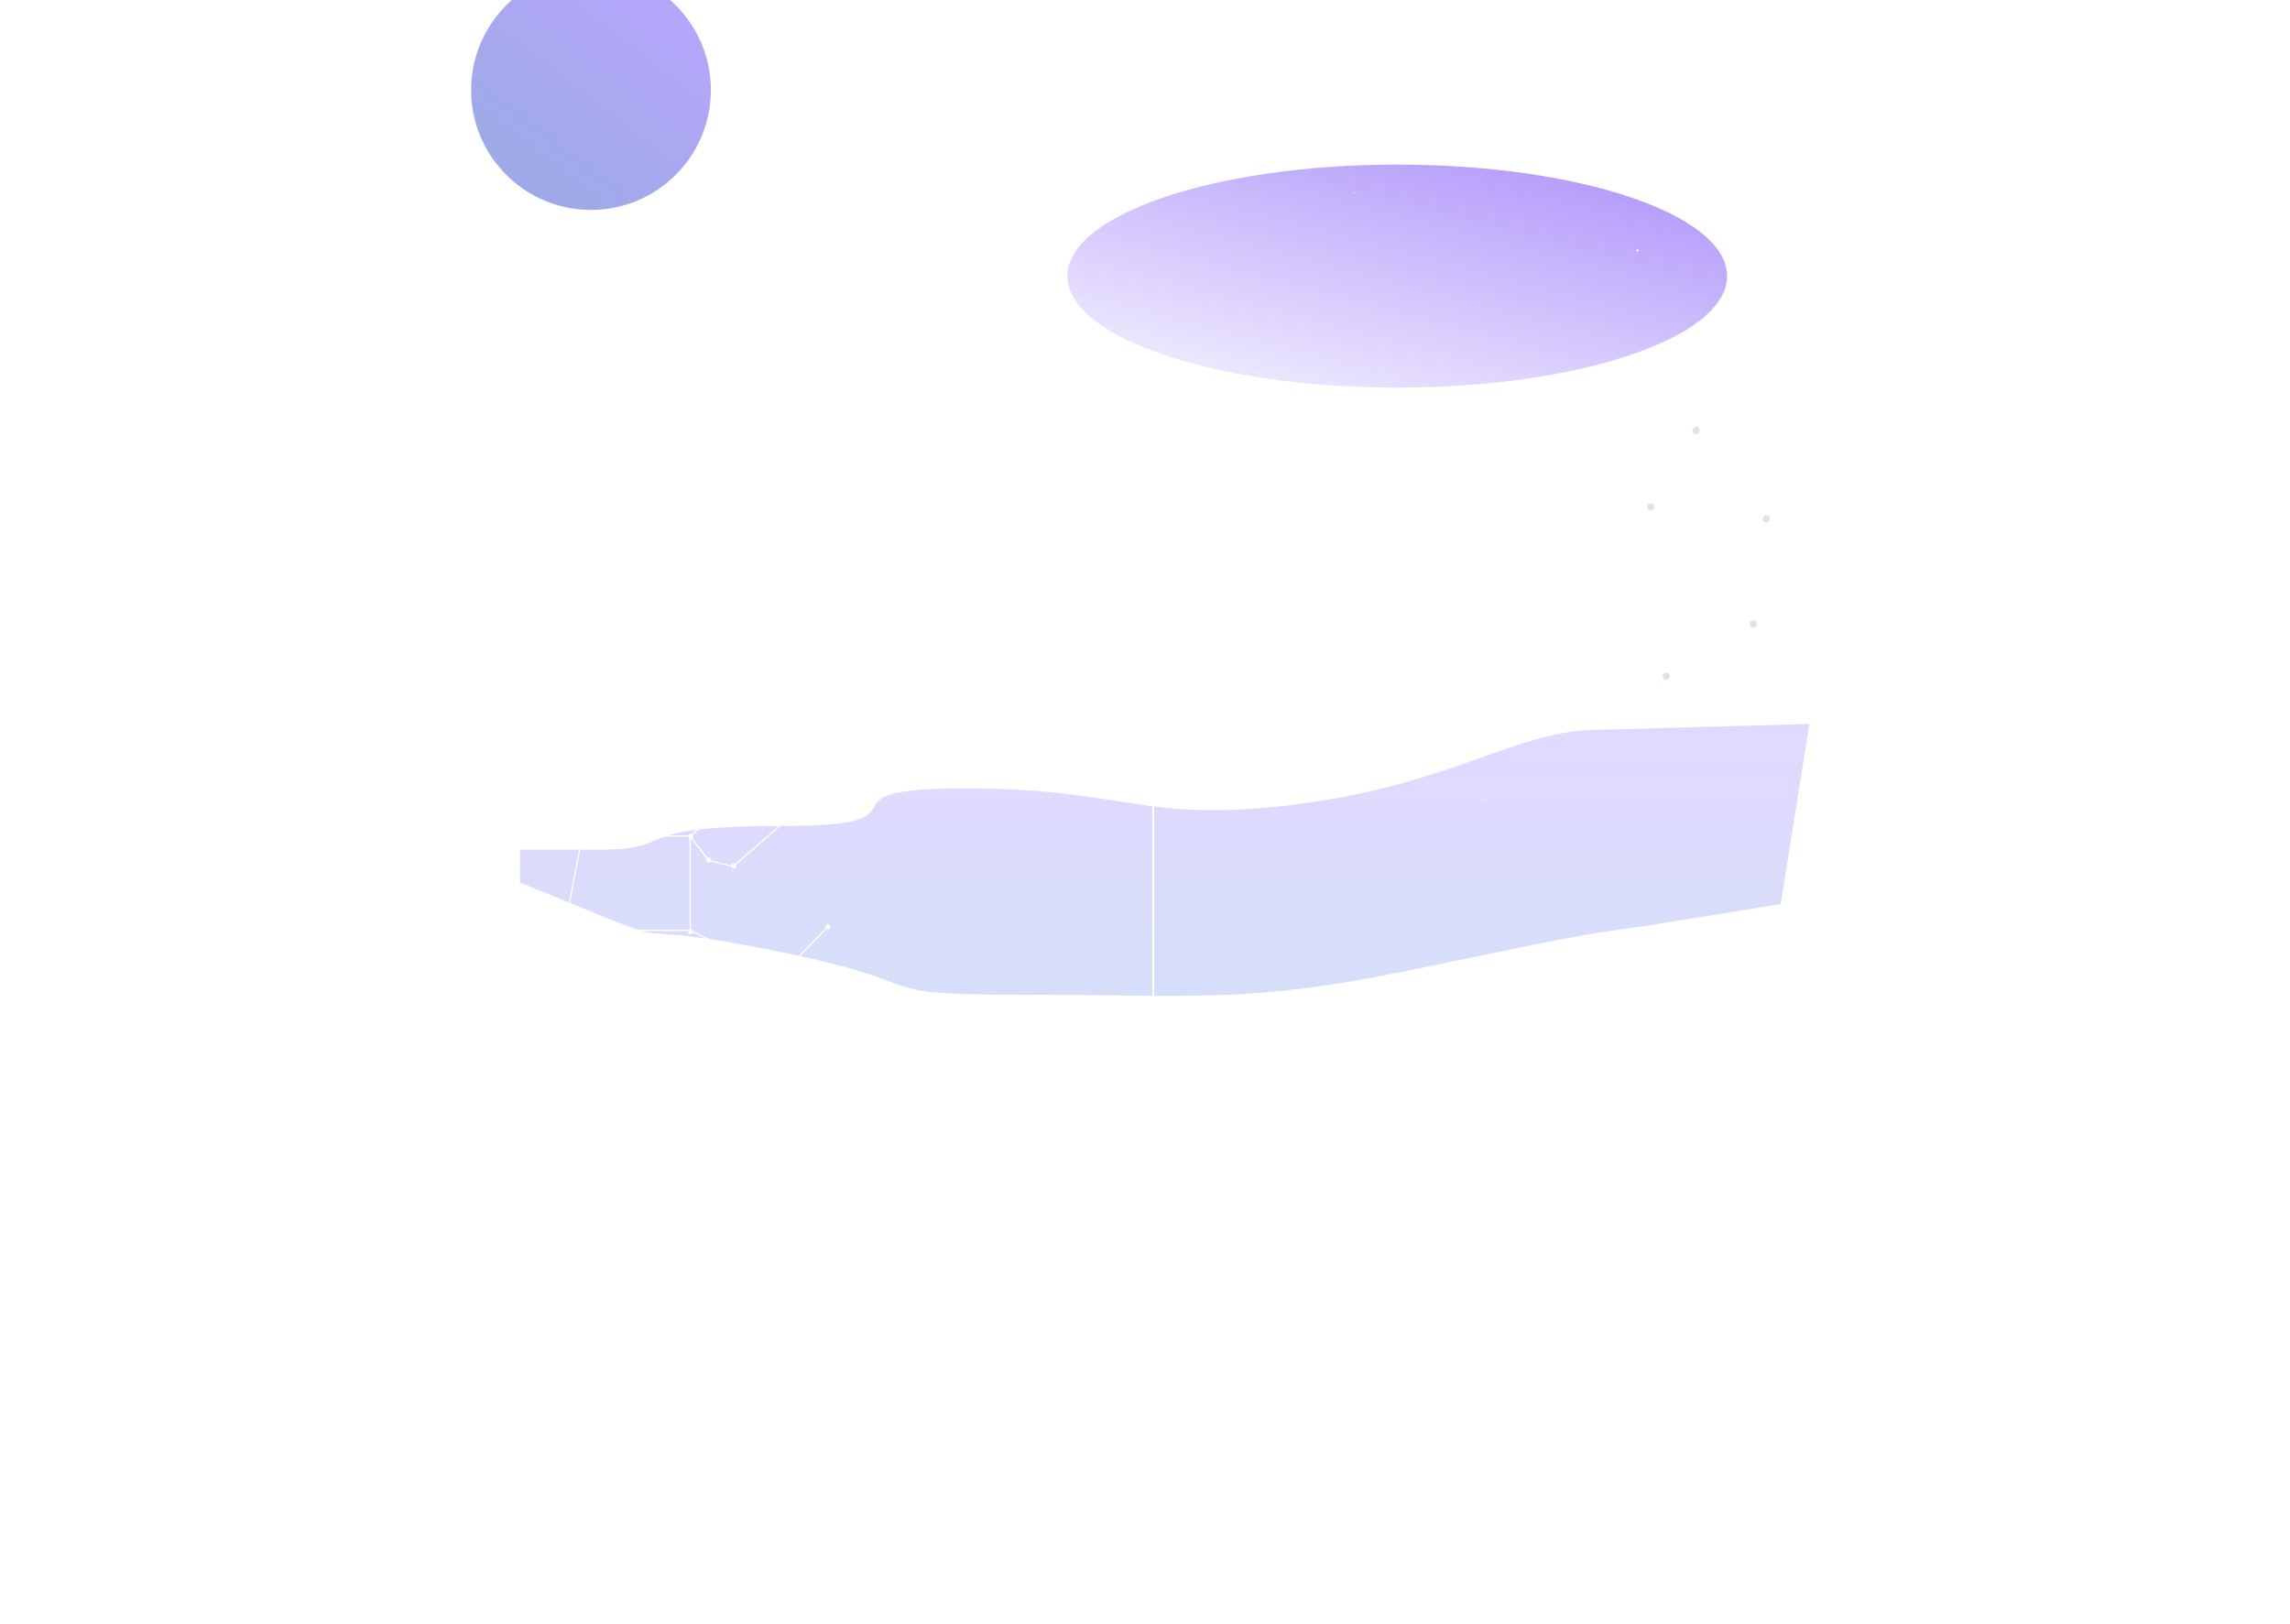 <svg width="1920" height="1362" viewBox="0 0 1920 1362" fill="none" xmlns="http://www.w3.org/2000/svg">
<g id="bg-hero 2" clip-path="url(#clip0_8_347)">
<g id="bg-hero">
<g id="Ellipse 2429" filter="url(#filter0_f_8_347)">
<path id="Vector" d="M1171.5 325C1324.21 325 1448 283.139 1448 231.5C1448 179.861 1324.21 138 1171.5 138C1018.79 138 895 179.861 895 231.5C895 283.139 1018.79 325 1171.5 325Z" fill="url(#paint0_linear_8_347)" fill-opacity="0.59"/>
</g>
<g id="wave-1" filter="url(#filter1_f_8_347)">
<path id="Vector_2" fill-rule="evenodd" clip-rule="evenodd" d="M1492.99 758.031L1381.77 776.034C1314.36 785.23 1314.36 786.454 1179.56 814.042C1044.75 841.628 1000.09 834.046 857.278 834.046C720.481 834.046 791.137 826.125 656.329 798.539C521.52 770.951 570.809 795.12 503.405 767.533L436 739.945V712.358H503.405C570.809 712.358 521.52 692.517 656.329 692.517C791.137 692.517 674.444 661.011 809.253 661.011C944.06 661.011 957.121 690.017 1082.24 675.014C1216.21 658.95 1271.39 612.001 1338.8 612.001L1517 607L1492.99 758.031Z" fill="url(#paint1_linear_8_347)" fill-opacity="0.19"/>
</g>
<g id="line-1" filter="url(#filter2_d_8_347)">
<path d="M967 993V513" stroke="url(#paint2_linear_8_347)" stroke-width="2" shape-rendering="crispEdges"/>
</g>
<g id="line-2" filter="url(#filter3_d_8_347)">
<path d="M700 513H1180" stroke="url(#paint3_linear_8_347)" stroke-width="2" stroke-linecap="round" shape-rendering="crispEdges"/>
</g>
</g>
<g id="Ellipse 195" filter="url(#filter4_ddd_8_347)">
<circle cx="871.136" cy="195.136" r="2.136" fill="white"/>
</g>
<path id="Vector 4" d="M454.136 216.627L517.828 233.557L648.749 189.895M648.749 189.895V256.724M648.749 189.895L619.557 138.214L584.173 118.611M613.365 106.136L669.095 162.272L716.864 233.557" stroke="white" stroke-width="1.068"/>
<g id="Ellipse 186" filter="url(#filter5_ddd_8_347)">
<circle cx="648.512" cy="256.724" r="2.136" fill="white"/>
</g>
<g id="Ellipse 187" filter="url(#filter6_ddd_8_347)">
<circle cx="716.864" cy="233.228" r="2.136" fill="white"/>
</g>
<g id="Ellipse 196" filter="url(#filter7_ddd_8_347)">
<circle cx="1267.5" cy="569.5" r="2.5" fill="white"/>
</g>
<g id="Ellipse 198" filter="url(#filter8_ddd_8_347)">
<circle cx="575.5" cy="386.5" r="1.5" fill="white"/>
</g>
<g id="Ellipse 197" filter="url(#filter9_ddd_8_347)">
<circle cx="561.5" cy="575.5" r="1.5" fill="white"/>
</g>
<g id="Ellipse 188" filter="url(#filter10_ddd_8_347)">
<circle cx="518.216" cy="233.228" r="2.136" fill="white"/>
</g>
<g id="Ellipse 189" filter="url(#filter11_ddd_8_347)">
<circle cx="454.136" cy="217.208" r="2.136" fill="white"/>
</g>
<g id="Ellipse 190" filter="url(#filter12_ddd_8_347)">
<circle cx="583.364" cy="117.884" r="2.136" fill="white"/>
</g>
<g id="Ellipse 191" filter="url(#filter13_ddd_8_347)">
<circle cx="620.744" cy="139.244" r="2.136" fill="white"/>
</g>
<g id="Ellipse 192" filter="url(#filter14_ddd_8_347)">
<circle cx="648.512" cy="190.508" r="2.136" fill="white"/>
</g>
<g id="Ellipse 193" filter="url(#filter15_ddd_8_347)">
<circle cx="668.804" cy="162.74" r="2.136" fill="white"/>
</g>
<g id="Ellipse 194" filter="url(#filter16_ddd_8_347)">
<circle cx="613.268" cy="106.136" r="2.136" fill="white"/>
</g>
<g id="Group 4">
<path id="Vector 3" d="M1397 566.5L1384 425M1384 425L1481.5 435M1384 425L1421.5 360.5L1481.5 435M1481.5 435L1470 521.5" stroke="white" stroke-width="1.07"/>
<g id="Ellipse 182" filter="url(#filter17_ddd_8_347)">
<circle cx="1470" cy="523" r="3" fill="#DDE3ED"/>
</g>
<g id="Ellipse 183" filter="url(#filter18_ddd_8_347)">
<circle cx="1481" cy="435" r="3" fill="#DDE3ED"/>
</g>
<g id="Ellipse 184" filter="url(#filter19_ddd_8_347)">
<circle cx="1384" cy="425" r="3" fill="#DDE3ED"/>
</g>
<g id="Ellipse 185" filter="url(#filter20_ddd_8_347)">
<circle cx="1422" cy="361" r="3" fill="#DDE3ED"/>
</g>
<g id="Ellipse 181" filter="url(#filter21_ddd_8_347)">
<circle cx="1397" cy="567" r="3" fill="#DDE3ED"/>
</g>
</g>
<g id="Ellipse 199" filter="url(#filter22_ddd_8_347)">
<circle cx="1095.5" cy="642.5" r="0.5" fill="white"/>
</g>
<g id="Ellipse 2429_2" filter="url(#filter23_ddd_8_347)">
<circle cx="1243.5" cy="670.5" r="0.5" fill="white"/>
</g>
<g id="Ellipse 2430" filter="url(#filter24_ddd_8_347)">
<circle cx="1166.5" cy="786.5" r="0.5" fill="white"/>
</g>
<g id="Ellipse 2431" filter="url(#filter25_ddd_8_347)">
<circle cx="1135.5" cy="161.5" r="0.5" fill="white"/>
</g>
<g id="Ellipse 2432" filter="url(#filter26_ddd_8_347)">
<circle cx="462.5" cy="149.5" r="0.5" fill="white"/>
</g>
<g id="Ellipse 2433" filter="url(#filter27_ddd_8_347)">
<circle cx="925.5" cy="535.5" r="0.5" fill="white"/>
</g>
<g id="Ellipse 2434" filter="url(#filter28_ddd_8_347)">
<circle cx="660.5" cy="537.5" r="0.5" fill="white"/>
</g>
<g id="Ellipse 2435" filter="url(#filter29_ddd_8_347)">
<circle cx="1257.5" cy="259.5" r="0.5" fill="white"/>
</g>
<g id="Ellipse 2436" filter="url(#filter30_ddd_8_347)">
<circle cx="1160.5" cy="308.5" r="0.5" fill="white"/>
</g>
<g id="Ellipse 198_2" filter="url(#filter31_ddd_8_347)">
<circle cx="1373" cy="210" r="1" fill="white"/>
</g>
<g id="Ellipse 2428" filter="url(#filter32_f_8_347)">
<path id="Vector_3" d="M495.5 176C551.005 176 596 131.005 596 75.5C596 19.995 551.005 -25 495.5 -25C439.995 -25 395 19.995 395 75.5C395 131.005 439.995 176 495.5 176Z" fill="url(#paint4_linear_8_347)" fill-opacity="0.44"/>
</g>
<g id="Group 5">
<g id="Ellipse 195_2" filter="url(#filter33_ddd_8_347)">
<circle cx="643.136" cy="644.136" r="2.136" fill="white"/>
</g>
<g id="Ellipse 196_2" filter="url(#filter34_ddd_8_347)">
<circle cx="680.136" cy="669.136" r="2.136" fill="white"/>
</g>
<g id="Ellipse 197_2" filter="url(#filter35_ddd_8_347)">
<circle cx="694.136" cy="777.136" r="2.136" fill="white"/>
</g>
<g id="Ellipse 206" filter="url(#filter36_ddd_8_347)">
<circle cx="658.136" cy="813.136" r="2.136" fill="white"/>
</g>
<g id="Ellipse 198_3" filter="url(#filter37_ddd_8_347)">
<circle cx="579.136" cy="781.136" r="2.136" fill="white"/>
</g>
<g id="Ellipse 199_2" filter="url(#filter38_ddd_8_347)">
<circle cx="473.136" cy="779.136" r="2.136" fill="white"/>
</g>
<g id="Ellipse 200" filter="url(#filter39_ddd_8_347)">
<circle cx="488.136" cy="701.136" r="2.136" fill="white"/>
</g>
<g id="Ellipse 201" filter="url(#filter40_ddd_8_347)">
<circle cx="579.136" cy="701.136" r="2.136" fill="white"/>
</g>
<g id="Ellipse 202" filter="url(#filter41_ddd_8_347)">
<circle cx="594.136" cy="721.136" r="2.136" fill="white"/>
</g>
<g id="Ellipse 203" filter="url(#filter42_ddd_8_347)">
<circle cx="615.136" cy="726.136" r="2.136" fill="white"/>
</g>
<g id="Ellipse 204" filter="url(#filter43_ddd_8_347)">
<circle cx="660.136" cy="687.136" r="2.136" fill="white"/>
</g>
<g id="Ellipse 205" filter="url(#filter44_ddd_8_347)">
<circle cx="606.136" cy="677.136" r="2.136" fill="white"/>
</g>
<path id="Vector 4_2" d="M578.672 701H488.172L473 780.057H578.672M578.672 701V780.057M578.672 701L594.172 721.5L614.672 726.5L653.672 692.5L679.672 669.5M578.672 701L606.172 677.5L643.172 644M578.672 780.057L614.672 797.5L658.672 813.5L694.172 777" stroke="white" stroke-width="1.068"/>
</g>
</g>
<defs>
<filter id="filter0_f_8_347" x="595" y="-162" width="1153" height="787" filterUnits="userSpaceOnUse" color-interpolation-filters="sRGB">
<feFlood flood-opacity="0" result="BackgroundImageFix"/>
<feBlend mode="normal" in="SourceGraphic" in2="BackgroundImageFix" result="shape"/>
<feGaussianBlur stdDeviation="150" result="effect1_foregroundBlur_8_347"/>
</filter>
<filter id="filter1_f_8_347" x="116" y="287" width="1721" height="868" filterUnits="userSpaceOnUse" color-interpolation-filters="sRGB">
<feFlood flood-opacity="0" result="BackgroundImageFix"/>
<feBlend mode="normal" in="SourceGraphic" in2="BackgroundImageFix" result="shape"/>
<feGaussianBlur stdDeviation="160" result="effect1_foregroundBlur_8_347"/>
</filter>
<filter id="filter2_d_8_347" x="948.6" y="495.6" width="36.8" height="514.8" filterUnits="userSpaceOnUse" color-interpolation-filters="sRGB">
<feFlood flood-opacity="0" result="BackgroundImageFix"/>
<feColorMatrix in="SourceAlpha" type="matrix" values="0 0 0 0 0 0 0 0 0 0 0 0 0 0 0 0 0 0 127 0" result="hardAlpha"/>
<feOffset/>
<feGaussianBlur stdDeviation="8.7"/>
<feComposite in2="hardAlpha" operator="out"/>
<feColorMatrix type="matrix" values="0 0 0 0 0.116 0 0 0 0 0.327 0 0 0 0 0.871 0 0 0 0.42 0"/>
<feBlend mode="normal" in2="BackgroundImageFix" result="effect1_dropShadow_8_347"/>
<feBlend mode="normal" in="SourceGraphic" in2="effect1_dropShadow_8_347" result="shape"/>
</filter>
<filter id="filter3_d_8_347" x="681.6" y="494.6" width="516.8" height="36.8" filterUnits="userSpaceOnUse" color-interpolation-filters="sRGB">
<feFlood flood-opacity="0" result="BackgroundImageFix"/>
<feColorMatrix in="SourceAlpha" type="matrix" values="0 0 0 0 0 0 0 0 0 0 0 0 0 0 0 0 0 0 127 0" result="hardAlpha"/>
<feOffset/>
<feGaussianBlur stdDeviation="8.7"/>
<feComposite in2="hardAlpha" operator="out"/>
<feColorMatrix type="matrix" values="0 0 0 0 0.116 0 0 0 0 0.327 0 0 0 0 0.871 0 0 0 0.42 0"/>
<feBlend mode="normal" in2="BackgroundImageFix" result="effect1_dropShadow_8_347"/>
<feBlend mode="normal" in="SourceGraphic" in2="effect1_dropShadow_8_347" result="shape"/>
</filter>
<filter id="filter4_ddd_8_347" x="836.588" y="160.588" width="69.096" height="69.096" filterUnits="userSpaceOnUse" color-interpolation-filters="sRGB">
<feFlood flood-opacity="0" result="BackgroundImageFix"/>
<feColorMatrix in="SourceAlpha" type="matrix" values="0 0 0 0 0 0 0 0 0 0 0 0 0 0 0 0 0 0 127 0" result="hardAlpha"/>
<feOffset/>
<feGaussianBlur stdDeviation="6.077"/>
<feComposite in2="hardAlpha" operator="out"/>
<feColorMatrix type="matrix" values="0 0 0 0 0.325 0 0 0 0 0.545 0 0 0 0 0.941 0 0 0 0.5 0"/>
<feBlend mode="normal" in2="BackgroundImageFix" result="effect1_dropShadow_8_347"/>
<feColorMatrix in="SourceAlpha" type="matrix" values="0 0 0 0 0 0 0 0 0 0 0 0 0 0 0 0 0 0 127 0" result="hardAlpha"/>
<feOffset/>
<feGaussianBlur stdDeviation="16.206"/>
<feComposite in2="hardAlpha" operator="out"/>
<feColorMatrix type="matrix" values="0 0 0 0 0.325 0 0 0 0 0.545 0 0 0 0 0.941 0 0 0 0.8 0"/>
<feBlend mode="normal" in2="effect1_dropShadow_8_347" result="effect2_dropShadow_8_347"/>
<feColorMatrix in="SourceAlpha" type="matrix" values="0 0 0 0 0 0 0 0 0 0 0 0 0 0 0 0 0 0 127 0" result="hardAlpha"/>
<feOffset/>
<feGaussianBlur stdDeviation="6.077"/>
<feComposite in2="hardAlpha" operator="out"/>
<feColorMatrix type="matrix" values="0 0 0 0 0.325 0 0 0 0 0.545 0 0 0 0 0.941 0 0 0 0.8 0"/>
<feBlend mode="normal" in2="effect2_dropShadow_8_347" result="effect3_dropShadow_8_347"/>
<feBlend mode="normal" in="SourceGraphic" in2="effect3_dropShadow_8_347" result="shape"/>
</filter>
<filter id="filter5_ddd_8_347" x="613.964" y="222.176" width="69.096" height="69.096" filterUnits="userSpaceOnUse" color-interpolation-filters="sRGB">
<feFlood flood-opacity="0" result="BackgroundImageFix"/>
<feColorMatrix in="SourceAlpha" type="matrix" values="0 0 0 0 0 0 0 0 0 0 0 0 0 0 0 0 0 0 127 0" result="hardAlpha"/>
<feOffset/>
<feGaussianBlur stdDeviation="6.077"/>
<feComposite in2="hardAlpha" operator="out"/>
<feColorMatrix type="matrix" values="0 0 0 0 0.325 0 0 0 0 0.545 0 0 0 0 0.941 0 0 0 0.5 0"/>
<feBlend mode="normal" in2="BackgroundImageFix" result="effect1_dropShadow_8_347"/>
<feColorMatrix in="SourceAlpha" type="matrix" values="0 0 0 0 0 0 0 0 0 0 0 0 0 0 0 0 0 0 127 0" result="hardAlpha"/>
<feOffset/>
<feGaussianBlur stdDeviation="16.206"/>
<feComposite in2="hardAlpha" operator="out"/>
<feColorMatrix type="matrix" values="0 0 0 0 0.325 0 0 0 0 0.545 0 0 0 0 0.941 0 0 0 0.8 0"/>
<feBlend mode="normal" in2="effect1_dropShadow_8_347" result="effect2_dropShadow_8_347"/>
<feColorMatrix in="SourceAlpha" type="matrix" values="0 0 0 0 0 0 0 0 0 0 0 0 0 0 0 0 0 0 127 0" result="hardAlpha"/>
<feOffset/>
<feGaussianBlur stdDeviation="6.077"/>
<feComposite in2="hardAlpha" operator="out"/>
<feColorMatrix type="matrix" values="0 0 0 0 0.325 0 0 0 0 0.545 0 0 0 0 0.941 0 0 0 0.8 0"/>
<feBlend mode="normal" in2="effect2_dropShadow_8_347" result="effect3_dropShadow_8_347"/>
<feBlend mode="normal" in="SourceGraphic" in2="effect3_dropShadow_8_347" result="shape"/>
</filter>
<filter id="filter6_ddd_8_347" x="682.316" y="198.68" width="69.096" height="69.096" filterUnits="userSpaceOnUse" color-interpolation-filters="sRGB">
<feFlood flood-opacity="0" result="BackgroundImageFix"/>
<feColorMatrix in="SourceAlpha" type="matrix" values="0 0 0 0 0 0 0 0 0 0 0 0 0 0 0 0 0 0 127 0" result="hardAlpha"/>
<feOffset/>
<feGaussianBlur stdDeviation="6.077"/>
<feComposite in2="hardAlpha" operator="out"/>
<feColorMatrix type="matrix" values="0 0 0 0 0.325 0 0 0 0 0.545 0 0 0 0 0.941 0 0 0 0.5 0"/>
<feBlend mode="normal" in2="BackgroundImageFix" result="effect1_dropShadow_8_347"/>
<feColorMatrix in="SourceAlpha" type="matrix" values="0 0 0 0 0 0 0 0 0 0 0 0 0 0 0 0 0 0 127 0" result="hardAlpha"/>
<feOffset/>
<feGaussianBlur stdDeviation="16.206"/>
<feComposite in2="hardAlpha" operator="out"/>
<feColorMatrix type="matrix" values="0 0 0 0 0.325 0 0 0 0 0.545 0 0 0 0 0.941 0 0 0 0.8 0"/>
<feBlend mode="normal" in2="effect1_dropShadow_8_347" result="effect2_dropShadow_8_347"/>
<feColorMatrix in="SourceAlpha" type="matrix" values="0 0 0 0 0 0 0 0 0 0 0 0 0 0 0 0 0 0 127 0" result="hardAlpha"/>
<feOffset/>
<feGaussianBlur stdDeviation="6.077"/>
<feComposite in2="hardAlpha" operator="out"/>
<feColorMatrix type="matrix" values="0 0 0 0 0.325 0 0 0 0 0.545 0 0 0 0 0.941 0 0 0 0.8 0"/>
<feBlend mode="normal" in2="effect2_dropShadow_8_347" result="effect3_dropShadow_8_347"/>
<feBlend mode="normal" in="SourceGraphic" in2="effect3_dropShadow_8_347" result="shape"/>
</filter>
<filter id="filter7_ddd_8_347" x="1232.59" y="534.588" width="69.824" height="69.824" filterUnits="userSpaceOnUse" color-interpolation-filters="sRGB">
<feFlood flood-opacity="0" result="BackgroundImageFix"/>
<feColorMatrix in="SourceAlpha" type="matrix" values="0 0 0 0 0 0 0 0 0 0 0 0 0 0 0 0 0 0 127 0" result="hardAlpha"/>
<feOffset/>
<feGaussianBlur stdDeviation="6.077"/>
<feComposite in2="hardAlpha" operator="out"/>
<feColorMatrix type="matrix" values="0 0 0 0 0.325 0 0 0 0 0.545 0 0 0 0 0.941 0 0 0 0.5 0"/>
<feBlend mode="normal" in2="BackgroundImageFix" result="effect1_dropShadow_8_347"/>
<feColorMatrix in="SourceAlpha" type="matrix" values="0 0 0 0 0 0 0 0 0 0 0 0 0 0 0 0 0 0 127 0" result="hardAlpha"/>
<feOffset/>
<feGaussianBlur stdDeviation="16.206"/>
<feComposite in2="hardAlpha" operator="out"/>
<feColorMatrix type="matrix" values="0 0 0 0 0.325 0 0 0 0 0.545 0 0 0 0 0.941 0 0 0 0.8 0"/>
<feBlend mode="normal" in2="effect1_dropShadow_8_347" result="effect2_dropShadow_8_347"/>
<feColorMatrix in="SourceAlpha" type="matrix" values="0 0 0 0 0 0 0 0 0 0 0 0 0 0 0 0 0 0 127 0" result="hardAlpha"/>
<feOffset/>
<feGaussianBlur stdDeviation="6.077"/>
<feComposite in2="hardAlpha" operator="out"/>
<feColorMatrix type="matrix" values="0 0 0 0 0.325 0 0 0 0 0.545 0 0 0 0 0.941 0 0 0 0.8 0"/>
<feBlend mode="normal" in2="effect2_dropShadow_8_347" result="effect3_dropShadow_8_347"/>
<feBlend mode="normal" in="SourceGraphic" in2="effect3_dropShadow_8_347" result="shape"/>
</filter>
<filter id="filter8_ddd_8_347" x="541.588" y="352.588" width="67.824" height="67.824" filterUnits="userSpaceOnUse" color-interpolation-filters="sRGB">
<feFlood flood-opacity="0" result="BackgroundImageFix"/>
<feColorMatrix in="SourceAlpha" type="matrix" values="0 0 0 0 0 0 0 0 0 0 0 0 0 0 0 0 0 0 127 0" result="hardAlpha"/>
<feOffset/>
<feGaussianBlur stdDeviation="6.077"/>
<feComposite in2="hardAlpha" operator="out"/>
<feColorMatrix type="matrix" values="0 0 0 0 0.325 0 0 0 0 0.545 0 0 0 0 0.941 0 0 0 0.5 0"/>
<feBlend mode="normal" in2="BackgroundImageFix" result="effect1_dropShadow_8_347"/>
<feColorMatrix in="SourceAlpha" type="matrix" values="0 0 0 0 0 0 0 0 0 0 0 0 0 0 0 0 0 0 127 0" result="hardAlpha"/>
<feOffset/>
<feGaussianBlur stdDeviation="16.206"/>
<feComposite in2="hardAlpha" operator="out"/>
<feColorMatrix type="matrix" values="0 0 0 0 0.325 0 0 0 0 0.545 0 0 0 0 0.941 0 0 0 0.8 0"/>
<feBlend mode="normal" in2="effect1_dropShadow_8_347" result="effect2_dropShadow_8_347"/>
<feColorMatrix in="SourceAlpha" type="matrix" values="0 0 0 0 0 0 0 0 0 0 0 0 0 0 0 0 0 0 127 0" result="hardAlpha"/>
<feOffset/>
<feGaussianBlur stdDeviation="6.077"/>
<feComposite in2="hardAlpha" operator="out"/>
<feColorMatrix type="matrix" values="0 0 0 0 0.325 0 0 0 0 0.545 0 0 0 0 0.941 0 0 0 0.8 0"/>
<feBlend mode="normal" in2="effect2_dropShadow_8_347" result="effect3_dropShadow_8_347"/>
<feBlend mode="normal" in="SourceGraphic" in2="effect3_dropShadow_8_347" result="shape"/>
</filter>
<filter id="filter9_ddd_8_347" x="527.588" y="541.588" width="67.824" height="67.824" filterUnits="userSpaceOnUse" color-interpolation-filters="sRGB">
<feFlood flood-opacity="0" result="BackgroundImageFix"/>
<feColorMatrix in="SourceAlpha" type="matrix" values="0 0 0 0 0 0 0 0 0 0 0 0 0 0 0 0 0 0 127 0" result="hardAlpha"/>
<feOffset/>
<feGaussianBlur stdDeviation="6.077"/>
<feComposite in2="hardAlpha" operator="out"/>
<feColorMatrix type="matrix" values="0 0 0 0 0.325 0 0 0 0 0.545 0 0 0 0 0.941 0 0 0 0.5 0"/>
<feBlend mode="normal" in2="BackgroundImageFix" result="effect1_dropShadow_8_347"/>
<feColorMatrix in="SourceAlpha" type="matrix" values="0 0 0 0 0 0 0 0 0 0 0 0 0 0 0 0 0 0 127 0" result="hardAlpha"/>
<feOffset/>
<feGaussianBlur stdDeviation="16.206"/>
<feComposite in2="hardAlpha" operator="out"/>
<feColorMatrix type="matrix" values="0 0 0 0 0.325 0 0 0 0 0.545 0 0 0 0 0.941 0 0 0 0.8 0"/>
<feBlend mode="normal" in2="effect1_dropShadow_8_347" result="effect2_dropShadow_8_347"/>
<feColorMatrix in="SourceAlpha" type="matrix" values="0 0 0 0 0 0 0 0 0 0 0 0 0 0 0 0 0 0 127 0" result="hardAlpha"/>
<feOffset/>
<feGaussianBlur stdDeviation="6.077"/>
<feComposite in2="hardAlpha" operator="out"/>
<feColorMatrix type="matrix" values="0 0 0 0 0.325 0 0 0 0 0.545 0 0 0 0 0.941 0 0 0 0.8 0"/>
<feBlend mode="normal" in2="effect2_dropShadow_8_347" result="effect3_dropShadow_8_347"/>
<feBlend mode="normal" in="SourceGraphic" in2="effect3_dropShadow_8_347" result="shape"/>
</filter>
<filter id="filter10_ddd_8_347" x="483.668" y="198.68" width="69.096" height="69.096" filterUnits="userSpaceOnUse" color-interpolation-filters="sRGB">
<feFlood flood-opacity="0" result="BackgroundImageFix"/>
<feColorMatrix in="SourceAlpha" type="matrix" values="0 0 0 0 0 0 0 0 0 0 0 0 0 0 0 0 0 0 127 0" result="hardAlpha"/>
<feOffset/>
<feGaussianBlur stdDeviation="6.077"/>
<feComposite in2="hardAlpha" operator="out"/>
<feColorMatrix type="matrix" values="0 0 0 0 0.325 0 0 0 0 0.545 0 0 0 0 0.941 0 0 0 0.5 0"/>
<feBlend mode="normal" in2="BackgroundImageFix" result="effect1_dropShadow_8_347"/>
<feColorMatrix in="SourceAlpha" type="matrix" values="0 0 0 0 0 0 0 0 0 0 0 0 0 0 0 0 0 0 127 0" result="hardAlpha"/>
<feOffset/>
<feGaussianBlur stdDeviation="16.206"/>
<feComposite in2="hardAlpha" operator="out"/>
<feColorMatrix type="matrix" values="0 0 0 0 0.325 0 0 0 0 0.545 0 0 0 0 0.941 0 0 0 0.8 0"/>
<feBlend mode="normal" in2="effect1_dropShadow_8_347" result="effect2_dropShadow_8_347"/>
<feColorMatrix in="SourceAlpha" type="matrix" values="0 0 0 0 0 0 0 0 0 0 0 0 0 0 0 0 0 0 127 0" result="hardAlpha"/>
<feOffset/>
<feGaussianBlur stdDeviation="6.077"/>
<feComposite in2="hardAlpha" operator="out"/>
<feColorMatrix type="matrix" values="0 0 0 0 0.325 0 0 0 0 0.545 0 0 0 0 0.941 0 0 0 0.8 0"/>
<feBlend mode="normal" in2="effect2_dropShadow_8_347" result="effect3_dropShadow_8_347"/>
<feBlend mode="normal" in="SourceGraphic" in2="effect3_dropShadow_8_347" result="shape"/>
</filter>
<filter id="filter11_ddd_8_347" x="419.588" y="182.66" width="69.096" height="69.096" filterUnits="userSpaceOnUse" color-interpolation-filters="sRGB">
<feFlood flood-opacity="0" result="BackgroundImageFix"/>
<feColorMatrix in="SourceAlpha" type="matrix" values="0 0 0 0 0 0 0 0 0 0 0 0 0 0 0 0 0 0 127 0" result="hardAlpha"/>
<feOffset/>
<feGaussianBlur stdDeviation="6.077"/>
<feComposite in2="hardAlpha" operator="out"/>
<feColorMatrix type="matrix" values="0 0 0 0 0.325 0 0 0 0 0.545 0 0 0 0 0.941 0 0 0 0.5 0"/>
<feBlend mode="normal" in2="BackgroundImageFix" result="effect1_dropShadow_8_347"/>
<feColorMatrix in="SourceAlpha" type="matrix" values="0 0 0 0 0 0 0 0 0 0 0 0 0 0 0 0 0 0 127 0" result="hardAlpha"/>
<feOffset/>
<feGaussianBlur stdDeviation="16.206"/>
<feComposite in2="hardAlpha" operator="out"/>
<feColorMatrix type="matrix" values="0 0 0 0 0.325 0 0 0 0 0.545 0 0 0 0 0.941 0 0 0 0.8 0"/>
<feBlend mode="normal" in2="effect1_dropShadow_8_347" result="effect2_dropShadow_8_347"/>
<feColorMatrix in="SourceAlpha" type="matrix" values="0 0 0 0 0 0 0 0 0 0 0 0 0 0 0 0 0 0 127 0" result="hardAlpha"/>
<feOffset/>
<feGaussianBlur stdDeviation="6.077"/>
<feComposite in2="hardAlpha" operator="out"/>
<feColorMatrix type="matrix" values="0 0 0 0 0.325 0 0 0 0 0.545 0 0 0 0 0.941 0 0 0 0.8 0"/>
<feBlend mode="normal" in2="effect2_dropShadow_8_347" result="effect3_dropShadow_8_347"/>
<feBlend mode="normal" in="SourceGraphic" in2="effect3_dropShadow_8_347" result="shape"/>
</filter>
<filter id="filter12_ddd_8_347" x="548.816" y="83.336" width="69.096" height="69.096" filterUnits="userSpaceOnUse" color-interpolation-filters="sRGB">
<feFlood flood-opacity="0" result="BackgroundImageFix"/>
<feColorMatrix in="SourceAlpha" type="matrix" values="0 0 0 0 0 0 0 0 0 0 0 0 0 0 0 0 0 0 127 0" result="hardAlpha"/>
<feOffset/>
<feGaussianBlur stdDeviation="6.077"/>
<feComposite in2="hardAlpha" operator="out"/>
<feColorMatrix type="matrix" values="0 0 0 0 0.325 0 0 0 0 0.545 0 0 0 0 0.941 0 0 0 0.5 0"/>
<feBlend mode="normal" in2="BackgroundImageFix" result="effect1_dropShadow_8_347"/>
<feColorMatrix in="SourceAlpha" type="matrix" values="0 0 0 0 0 0 0 0 0 0 0 0 0 0 0 0 0 0 127 0" result="hardAlpha"/>
<feOffset/>
<feGaussianBlur stdDeviation="16.206"/>
<feComposite in2="hardAlpha" operator="out"/>
<feColorMatrix type="matrix" values="0 0 0 0 0.325 0 0 0 0 0.545 0 0 0 0 0.941 0 0 0 0.8 0"/>
<feBlend mode="normal" in2="effect1_dropShadow_8_347" result="effect2_dropShadow_8_347"/>
<feColorMatrix in="SourceAlpha" type="matrix" values="0 0 0 0 0 0 0 0 0 0 0 0 0 0 0 0 0 0 127 0" result="hardAlpha"/>
<feOffset/>
<feGaussianBlur stdDeviation="6.077"/>
<feComposite in2="hardAlpha" operator="out"/>
<feColorMatrix type="matrix" values="0 0 0 0 0.325 0 0 0 0 0.545 0 0 0 0 0.941 0 0 0 0.8 0"/>
<feBlend mode="normal" in2="effect2_dropShadow_8_347" result="effect3_dropShadow_8_347"/>
<feBlend mode="normal" in="SourceGraphic" in2="effect3_dropShadow_8_347" result="shape"/>
</filter>
<filter id="filter13_ddd_8_347" x="586.196" y="104.696" width="69.096" height="69.096" filterUnits="userSpaceOnUse" color-interpolation-filters="sRGB">
<feFlood flood-opacity="0" result="BackgroundImageFix"/>
<feColorMatrix in="SourceAlpha" type="matrix" values="0 0 0 0 0 0 0 0 0 0 0 0 0 0 0 0 0 0 127 0" result="hardAlpha"/>
<feOffset/>
<feGaussianBlur stdDeviation="6.077"/>
<feComposite in2="hardAlpha" operator="out"/>
<feColorMatrix type="matrix" values="0 0 0 0 0.325 0 0 0 0 0.545 0 0 0 0 0.941 0 0 0 0.5 0"/>
<feBlend mode="normal" in2="BackgroundImageFix" result="effect1_dropShadow_8_347"/>
<feColorMatrix in="SourceAlpha" type="matrix" values="0 0 0 0 0 0 0 0 0 0 0 0 0 0 0 0 0 0 127 0" result="hardAlpha"/>
<feOffset/>
<feGaussianBlur stdDeviation="16.206"/>
<feComposite in2="hardAlpha" operator="out"/>
<feColorMatrix type="matrix" values="0 0 0 0 0.325 0 0 0 0 0.545 0 0 0 0 0.941 0 0 0 0.8 0"/>
<feBlend mode="normal" in2="effect1_dropShadow_8_347" result="effect2_dropShadow_8_347"/>
<feColorMatrix in="SourceAlpha" type="matrix" values="0 0 0 0 0 0 0 0 0 0 0 0 0 0 0 0 0 0 127 0" result="hardAlpha"/>
<feOffset/>
<feGaussianBlur stdDeviation="6.077"/>
<feComposite in2="hardAlpha" operator="out"/>
<feColorMatrix type="matrix" values="0 0 0 0 0.325 0 0 0 0 0.545 0 0 0 0 0.941 0 0 0 0.8 0"/>
<feBlend mode="normal" in2="effect2_dropShadow_8_347" result="effect3_dropShadow_8_347"/>
<feBlend mode="normal" in="SourceGraphic" in2="effect3_dropShadow_8_347" result="shape"/>
</filter>
<filter id="filter14_ddd_8_347" x="613.964" y="155.96" width="69.096" height="69.096" filterUnits="userSpaceOnUse" color-interpolation-filters="sRGB">
<feFlood flood-opacity="0" result="BackgroundImageFix"/>
<feColorMatrix in="SourceAlpha" type="matrix" values="0 0 0 0 0 0 0 0 0 0 0 0 0 0 0 0 0 0 127 0" result="hardAlpha"/>
<feOffset/>
<feGaussianBlur stdDeviation="6.077"/>
<feComposite in2="hardAlpha" operator="out"/>
<feColorMatrix type="matrix" values="0 0 0 0 0.325 0 0 0 0 0.545 0 0 0 0 0.941 0 0 0 0.5 0"/>
<feBlend mode="normal" in2="BackgroundImageFix" result="effect1_dropShadow_8_347"/>
<feColorMatrix in="SourceAlpha" type="matrix" values="0 0 0 0 0 0 0 0 0 0 0 0 0 0 0 0 0 0 127 0" result="hardAlpha"/>
<feOffset/>
<feGaussianBlur stdDeviation="16.206"/>
<feComposite in2="hardAlpha" operator="out"/>
<feColorMatrix type="matrix" values="0 0 0 0 0.325 0 0 0 0 0.545 0 0 0 0 0.941 0 0 0 0.8 0"/>
<feBlend mode="normal" in2="effect1_dropShadow_8_347" result="effect2_dropShadow_8_347"/>
<feColorMatrix in="SourceAlpha" type="matrix" values="0 0 0 0 0 0 0 0 0 0 0 0 0 0 0 0 0 0 127 0" result="hardAlpha"/>
<feOffset/>
<feGaussianBlur stdDeviation="6.077"/>
<feComposite in2="hardAlpha" operator="out"/>
<feColorMatrix type="matrix" values="0 0 0 0 0.325 0 0 0 0 0.545 0 0 0 0 0.941 0 0 0 0.8 0"/>
<feBlend mode="normal" in2="effect2_dropShadow_8_347" result="effect3_dropShadow_8_347"/>
<feBlend mode="normal" in="SourceGraphic" in2="effect3_dropShadow_8_347" result="shape"/>
</filter>
<filter id="filter15_ddd_8_347" x="634.256" y="128.192" width="69.096" height="69.096" filterUnits="userSpaceOnUse" color-interpolation-filters="sRGB">
<feFlood flood-opacity="0" result="BackgroundImageFix"/>
<feColorMatrix in="SourceAlpha" type="matrix" values="0 0 0 0 0 0 0 0 0 0 0 0 0 0 0 0 0 0 127 0" result="hardAlpha"/>
<feOffset/>
<feGaussianBlur stdDeviation="6.077"/>
<feComposite in2="hardAlpha" operator="out"/>
<feColorMatrix type="matrix" values="0 0 0 0 0.325 0 0 0 0 0.545 0 0 0 0 0.941 0 0 0 0.5 0"/>
<feBlend mode="normal" in2="BackgroundImageFix" result="effect1_dropShadow_8_347"/>
<feColorMatrix in="SourceAlpha" type="matrix" values="0 0 0 0 0 0 0 0 0 0 0 0 0 0 0 0 0 0 127 0" result="hardAlpha"/>
<feOffset/>
<feGaussianBlur stdDeviation="16.206"/>
<feComposite in2="hardAlpha" operator="out"/>
<feColorMatrix type="matrix" values="0 0 0 0 0.325 0 0 0 0 0.545 0 0 0 0 0.941 0 0 0 0.8 0"/>
<feBlend mode="normal" in2="effect1_dropShadow_8_347" result="effect2_dropShadow_8_347"/>
<feColorMatrix in="SourceAlpha" type="matrix" values="0 0 0 0 0 0 0 0 0 0 0 0 0 0 0 0 0 0 127 0" result="hardAlpha"/>
<feOffset/>
<feGaussianBlur stdDeviation="6.077"/>
<feComposite in2="hardAlpha" operator="out"/>
<feColorMatrix type="matrix" values="0 0 0 0 0.325 0 0 0 0 0.545 0 0 0 0 0.941 0 0 0 0.8 0"/>
<feBlend mode="normal" in2="effect2_dropShadow_8_347" result="effect3_dropShadow_8_347"/>
<feBlend mode="normal" in="SourceGraphic" in2="effect3_dropShadow_8_347" result="shape"/>
</filter>
<filter id="filter16_ddd_8_347" x="578.72" y="71.588" width="69.096" height="69.096" filterUnits="userSpaceOnUse" color-interpolation-filters="sRGB">
<feFlood flood-opacity="0" result="BackgroundImageFix"/>
<feColorMatrix in="SourceAlpha" type="matrix" values="0 0 0 0 0 0 0 0 0 0 0 0 0 0 0 0 0 0 127 0" result="hardAlpha"/>
<feOffset/>
<feGaussianBlur stdDeviation="6.077"/>
<feComposite in2="hardAlpha" operator="out"/>
<feColorMatrix type="matrix" values="0 0 0 0 0.325 0 0 0 0 0.545 0 0 0 0 0.941 0 0 0 0.5 0"/>
<feBlend mode="normal" in2="BackgroundImageFix" result="effect1_dropShadow_8_347"/>
<feColorMatrix in="SourceAlpha" type="matrix" values="0 0 0 0 0 0 0 0 0 0 0 0 0 0 0 0 0 0 127 0" result="hardAlpha"/>
<feOffset/>
<feGaussianBlur stdDeviation="16.206"/>
<feComposite in2="hardAlpha" operator="out"/>
<feColorMatrix type="matrix" values="0 0 0 0 0.325 0 0 0 0 0.545 0 0 0 0 0.941 0 0 0 0.8 0"/>
<feBlend mode="normal" in2="effect1_dropShadow_8_347" result="effect2_dropShadow_8_347"/>
<feColorMatrix in="SourceAlpha" type="matrix" values="0 0 0 0 0 0 0 0 0 0 0 0 0 0 0 0 0 0 127 0" result="hardAlpha"/>
<feOffset/>
<feGaussianBlur stdDeviation="6.077"/>
<feComposite in2="hardAlpha" operator="out"/>
<feColorMatrix type="matrix" values="0 0 0 0 0.325 0 0 0 0 0.545 0 0 0 0 0.941 0 0 0 0.8 0"/>
<feBlend mode="normal" in2="effect2_dropShadow_8_347" result="effect3_dropShadow_8_347"/>
<feBlend mode="normal" in="SourceGraphic" in2="effect3_dropShadow_8_347" result="shape"/>
</filter>
<filter id="filter17_ddd_8_347" x="1436.65" y="489.652" width="66.696" height="66.696" filterUnits="userSpaceOnUse" color-interpolation-filters="sRGB">
<feFlood flood-opacity="0" result="BackgroundImageFix"/>
<feColorMatrix in="SourceAlpha" type="matrix" values="0 0 0 0 0 0 0 0 0 0 0 0 0 0 0 0 0 0 127 0" result="hardAlpha"/>
<feOffset/>
<feGaussianBlur stdDeviation="5.69"/>
<feComposite in2="hardAlpha" operator="out"/>
<feColorMatrix type="matrix" values="0 0 0 0 0.325 0 0 0 0 0.545 0 0 0 0 0.941 0 0 0 0.5 0"/>
<feBlend mode="normal" in2="BackgroundImageFix" result="effect1_dropShadow_8_347"/>
<feColorMatrix in="SourceAlpha" type="matrix" values="0 0 0 0 0 0 0 0 0 0 0 0 0 0 0 0 0 0 127 0" result="hardAlpha"/>
<feOffset/>
<feGaussianBlur stdDeviation="15.174"/>
<feComposite in2="hardAlpha" operator="out"/>
<feColorMatrix type="matrix" values="0 0 0 0 0.325 0 0 0 0 0.545 0 0 0 0 0.941 0 0 0 0.8 0"/>
<feBlend mode="normal" in2="effect1_dropShadow_8_347" result="effect2_dropShadow_8_347"/>
<feColorMatrix in="SourceAlpha" type="matrix" values="0 0 0 0 0 0 0 0 0 0 0 0 0 0 0 0 0 0 127 0" result="hardAlpha"/>
<feOffset/>
<feGaussianBlur stdDeviation="5.69"/>
<feComposite in2="hardAlpha" operator="out"/>
<feColorMatrix type="matrix" values="0 0 0 0 0.325 0 0 0 0 0.545 0 0 0 0 0.941 0 0 0 0.8 0"/>
<feBlend mode="normal" in2="effect2_dropShadow_8_347" result="effect3_dropShadow_8_347"/>
<feBlend mode="normal" in="SourceGraphic" in2="effect3_dropShadow_8_347" result="shape"/>
</filter>
<filter id="filter18_ddd_8_347" x="1447.65" y="401.652" width="66.696" height="66.696" filterUnits="userSpaceOnUse" color-interpolation-filters="sRGB">
<feFlood flood-opacity="0" result="BackgroundImageFix"/>
<feColorMatrix in="SourceAlpha" type="matrix" values="0 0 0 0 0 0 0 0 0 0 0 0 0 0 0 0 0 0 127 0" result="hardAlpha"/>
<feOffset/>
<feGaussianBlur stdDeviation="5.69"/>
<feComposite in2="hardAlpha" operator="out"/>
<feColorMatrix type="matrix" values="0 0 0 0 0.325 0 0 0 0 0.545 0 0 0 0 0.941 0 0 0 0.5 0"/>
<feBlend mode="normal" in2="BackgroundImageFix" result="effect1_dropShadow_8_347"/>
<feColorMatrix in="SourceAlpha" type="matrix" values="0 0 0 0 0 0 0 0 0 0 0 0 0 0 0 0 0 0 127 0" result="hardAlpha"/>
<feOffset/>
<feGaussianBlur stdDeviation="15.174"/>
<feComposite in2="hardAlpha" operator="out"/>
<feColorMatrix type="matrix" values="0 0 0 0 0.325 0 0 0 0 0.545 0 0 0 0 0.941 0 0 0 0.8 0"/>
<feBlend mode="normal" in2="effect1_dropShadow_8_347" result="effect2_dropShadow_8_347"/>
<feColorMatrix in="SourceAlpha" type="matrix" values="0 0 0 0 0 0 0 0 0 0 0 0 0 0 0 0 0 0 127 0" result="hardAlpha"/>
<feOffset/>
<feGaussianBlur stdDeviation="5.69"/>
<feComposite in2="hardAlpha" operator="out"/>
<feColorMatrix type="matrix" values="0 0 0 0 0.325 0 0 0 0 0.545 0 0 0 0 0.941 0 0 0 0.8 0"/>
<feBlend mode="normal" in2="effect2_dropShadow_8_347" result="effect3_dropShadow_8_347"/>
<feBlend mode="normal" in="SourceGraphic" in2="effect3_dropShadow_8_347" result="shape"/>
</filter>
<filter id="filter19_ddd_8_347" x="1350.65" y="391.652" width="66.696" height="66.696" filterUnits="userSpaceOnUse" color-interpolation-filters="sRGB">
<feFlood flood-opacity="0" result="BackgroundImageFix"/>
<feColorMatrix in="SourceAlpha" type="matrix" values="0 0 0 0 0 0 0 0 0 0 0 0 0 0 0 0 0 0 127 0" result="hardAlpha"/>
<feOffset/>
<feGaussianBlur stdDeviation="5.69"/>
<feComposite in2="hardAlpha" operator="out"/>
<feColorMatrix type="matrix" values="0 0 0 0 0.325 0 0 0 0 0.545 0 0 0 0 0.941 0 0 0 0.5 0"/>
<feBlend mode="normal" in2="BackgroundImageFix" result="effect1_dropShadow_8_347"/>
<feColorMatrix in="SourceAlpha" type="matrix" values="0 0 0 0 0 0 0 0 0 0 0 0 0 0 0 0 0 0 127 0" result="hardAlpha"/>
<feOffset/>
<feGaussianBlur stdDeviation="15.174"/>
<feComposite in2="hardAlpha" operator="out"/>
<feColorMatrix type="matrix" values="0 0 0 0 0.325 0 0 0 0 0.545 0 0 0 0 0.941 0 0 0 0.8 0"/>
<feBlend mode="normal" in2="effect1_dropShadow_8_347" result="effect2_dropShadow_8_347"/>
<feColorMatrix in="SourceAlpha" type="matrix" values="0 0 0 0 0 0 0 0 0 0 0 0 0 0 0 0 0 0 127 0" result="hardAlpha"/>
<feOffset/>
<feGaussianBlur stdDeviation="5.69"/>
<feComposite in2="hardAlpha" operator="out"/>
<feColorMatrix type="matrix" values="0 0 0 0 0.325 0 0 0 0 0.545 0 0 0 0 0.941 0 0 0 0.8 0"/>
<feBlend mode="normal" in2="effect2_dropShadow_8_347" result="effect3_dropShadow_8_347"/>
<feBlend mode="normal" in="SourceGraphic" in2="effect3_dropShadow_8_347" result="shape"/>
</filter>
<filter id="filter20_ddd_8_347" x="1388.65" y="327.652" width="66.696" height="66.696" filterUnits="userSpaceOnUse" color-interpolation-filters="sRGB">
<feFlood flood-opacity="0" result="BackgroundImageFix"/>
<feColorMatrix in="SourceAlpha" type="matrix" values="0 0 0 0 0 0 0 0 0 0 0 0 0 0 0 0 0 0 127 0" result="hardAlpha"/>
<feOffset/>
<feGaussianBlur stdDeviation="5.69"/>
<feComposite in2="hardAlpha" operator="out"/>
<feColorMatrix type="matrix" values="0 0 0 0 0.325 0 0 0 0 0.545 0 0 0 0 0.941 0 0 0 0.5 0"/>
<feBlend mode="normal" in2="BackgroundImageFix" result="effect1_dropShadow_8_347"/>
<feColorMatrix in="SourceAlpha" type="matrix" values="0 0 0 0 0 0 0 0 0 0 0 0 0 0 0 0 0 0 127 0" result="hardAlpha"/>
<feOffset/>
<feGaussianBlur stdDeviation="15.174"/>
<feComposite in2="hardAlpha" operator="out"/>
<feColorMatrix type="matrix" values="0 0 0 0 0.325 0 0 0 0 0.545 0 0 0 0 0.941 0 0 0 0.8 0"/>
<feBlend mode="normal" in2="effect1_dropShadow_8_347" result="effect2_dropShadow_8_347"/>
<feColorMatrix in="SourceAlpha" type="matrix" values="0 0 0 0 0 0 0 0 0 0 0 0 0 0 0 0 0 0 127 0" result="hardAlpha"/>
<feOffset/>
<feGaussianBlur stdDeviation="5.69"/>
<feComposite in2="hardAlpha" operator="out"/>
<feColorMatrix type="matrix" values="0 0 0 0 0.325 0 0 0 0 0.545 0 0 0 0 0.941 0 0 0 0.8 0"/>
<feBlend mode="normal" in2="effect2_dropShadow_8_347" result="effect3_dropShadow_8_347"/>
<feBlend mode="normal" in="SourceGraphic" in2="effect3_dropShadow_8_347" result="shape"/>
</filter>
<filter id="filter21_ddd_8_347" x="1363.65" y="533.652" width="66.696" height="66.696" filterUnits="userSpaceOnUse" color-interpolation-filters="sRGB">
<feFlood flood-opacity="0" result="BackgroundImageFix"/>
<feColorMatrix in="SourceAlpha" type="matrix" values="0 0 0 0 0 0 0 0 0 0 0 0 0 0 0 0 0 0 127 0" result="hardAlpha"/>
<feOffset/>
<feGaussianBlur stdDeviation="5.69"/>
<feComposite in2="hardAlpha" operator="out"/>
<feColorMatrix type="matrix" values="0 0 0 0 0.325 0 0 0 0 0.545 0 0 0 0 0.941 0 0 0 0.5 0"/>
<feBlend mode="normal" in2="BackgroundImageFix" result="effect1_dropShadow_8_347"/>
<feColorMatrix in="SourceAlpha" type="matrix" values="0 0 0 0 0 0 0 0 0 0 0 0 0 0 0 0 0 0 127 0" result="hardAlpha"/>
<feOffset/>
<feGaussianBlur stdDeviation="15.174"/>
<feComposite in2="hardAlpha" operator="out"/>
<feColorMatrix type="matrix" values="0 0 0 0 0.325 0 0 0 0 0.545 0 0 0 0 0.941 0 0 0 0.8 0"/>
<feBlend mode="normal" in2="effect1_dropShadow_8_347" result="effect2_dropShadow_8_347"/>
<feColorMatrix in="SourceAlpha" type="matrix" values="0 0 0 0 0 0 0 0 0 0 0 0 0 0 0 0 0 0 127 0" result="hardAlpha"/>
<feOffset/>
<feGaussianBlur stdDeviation="5.69"/>
<feComposite in2="hardAlpha" operator="out"/>
<feColorMatrix type="matrix" values="0 0 0 0 0.325 0 0 0 0 0.545 0 0 0 0 0.941 0 0 0 0.8 0"/>
<feBlend mode="normal" in2="effect2_dropShadow_8_347" result="effect3_dropShadow_8_347"/>
<feBlend mode="normal" in="SourceGraphic" in2="effect3_dropShadow_8_347" result="shape"/>
</filter>
<filter id="filter22_ddd_8_347" x="1062.59" y="609.588" width="65.824" height="65.824" filterUnits="userSpaceOnUse" color-interpolation-filters="sRGB">
<feFlood flood-opacity="0" result="BackgroundImageFix"/>
<feColorMatrix in="SourceAlpha" type="matrix" values="0 0 0 0 0 0 0 0 0 0 0 0 0 0 0 0 0 0 127 0" result="hardAlpha"/>
<feOffset/>
<feGaussianBlur stdDeviation="6.077"/>
<feComposite in2="hardAlpha" operator="out"/>
<feColorMatrix type="matrix" values="0 0 0 0 0.325 0 0 0 0 0.545 0 0 0 0 0.941 0 0 0 0.5 0"/>
<feBlend mode="normal" in2="BackgroundImageFix" result="effect1_dropShadow_8_347"/>
<feColorMatrix in="SourceAlpha" type="matrix" values="0 0 0 0 0 0 0 0 0 0 0 0 0 0 0 0 0 0 127 0" result="hardAlpha"/>
<feOffset/>
<feGaussianBlur stdDeviation="16.206"/>
<feComposite in2="hardAlpha" operator="out"/>
<feColorMatrix type="matrix" values="0 0 0 0 0.325 0 0 0 0 0.545 0 0 0 0 0.941 0 0 0 0.8 0"/>
<feBlend mode="normal" in2="effect1_dropShadow_8_347" result="effect2_dropShadow_8_347"/>
<feColorMatrix in="SourceAlpha" type="matrix" values="0 0 0 0 0 0 0 0 0 0 0 0 0 0 0 0 0 0 127 0" result="hardAlpha"/>
<feOffset/>
<feGaussianBlur stdDeviation="6.077"/>
<feComposite in2="hardAlpha" operator="out"/>
<feColorMatrix type="matrix" values="0 0 0 0 0.325 0 0 0 0 0.545 0 0 0 0 0.941 0 0 0 0.8 0"/>
<feBlend mode="normal" in2="effect2_dropShadow_8_347" result="effect3_dropShadow_8_347"/>
<feBlend mode="normal" in="SourceGraphic" in2="effect3_dropShadow_8_347" result="shape"/>
</filter>
<filter id="filter23_ddd_8_347" x="1210.59" y="637.588" width="65.824" height="65.824" filterUnits="userSpaceOnUse" color-interpolation-filters="sRGB">
<feFlood flood-opacity="0" result="BackgroundImageFix"/>
<feColorMatrix in="SourceAlpha" type="matrix" values="0 0 0 0 0 0 0 0 0 0 0 0 0 0 0 0 0 0 127 0" result="hardAlpha"/>
<feOffset/>
<feGaussianBlur stdDeviation="6.077"/>
<feComposite in2="hardAlpha" operator="out"/>
<feColorMatrix type="matrix" values="0 0 0 0 0.325 0 0 0 0 0.545 0 0 0 0 0.941 0 0 0 0.5 0"/>
<feBlend mode="normal" in2="BackgroundImageFix" result="effect1_dropShadow_8_347"/>
<feColorMatrix in="SourceAlpha" type="matrix" values="0 0 0 0 0 0 0 0 0 0 0 0 0 0 0 0 0 0 127 0" result="hardAlpha"/>
<feOffset/>
<feGaussianBlur stdDeviation="16.206"/>
<feComposite in2="hardAlpha" operator="out"/>
<feColorMatrix type="matrix" values="0 0 0 0 0.325 0 0 0 0 0.545 0 0 0 0 0.941 0 0 0 0.8 0"/>
<feBlend mode="normal" in2="effect1_dropShadow_8_347" result="effect2_dropShadow_8_347"/>
<feColorMatrix in="SourceAlpha" type="matrix" values="0 0 0 0 0 0 0 0 0 0 0 0 0 0 0 0 0 0 127 0" result="hardAlpha"/>
<feOffset/>
<feGaussianBlur stdDeviation="6.077"/>
<feComposite in2="hardAlpha" operator="out"/>
<feColorMatrix type="matrix" values="0 0 0 0 0.325 0 0 0 0 0.545 0 0 0 0 0.941 0 0 0 0.8 0"/>
<feBlend mode="normal" in2="effect2_dropShadow_8_347" result="effect3_dropShadow_8_347"/>
<feBlend mode="normal" in="SourceGraphic" in2="effect3_dropShadow_8_347" result="shape"/>
</filter>
<filter id="filter24_ddd_8_347" x="1133.59" y="753.588" width="65.824" height="65.824" filterUnits="userSpaceOnUse" color-interpolation-filters="sRGB">
<feFlood flood-opacity="0" result="BackgroundImageFix"/>
<feColorMatrix in="SourceAlpha" type="matrix" values="0 0 0 0 0 0 0 0 0 0 0 0 0 0 0 0 0 0 127 0" result="hardAlpha"/>
<feOffset/>
<feGaussianBlur stdDeviation="6.077"/>
<feComposite in2="hardAlpha" operator="out"/>
<feColorMatrix type="matrix" values="0 0 0 0 0.325 0 0 0 0 0.545 0 0 0 0 0.941 0 0 0 0.5 0"/>
<feBlend mode="normal" in2="BackgroundImageFix" result="effect1_dropShadow_8_347"/>
<feColorMatrix in="SourceAlpha" type="matrix" values="0 0 0 0 0 0 0 0 0 0 0 0 0 0 0 0 0 0 127 0" result="hardAlpha"/>
<feOffset/>
<feGaussianBlur stdDeviation="16.206"/>
<feComposite in2="hardAlpha" operator="out"/>
<feColorMatrix type="matrix" values="0 0 0 0 0.325 0 0 0 0 0.545 0 0 0 0 0.941 0 0 0 0.8 0"/>
<feBlend mode="normal" in2="effect1_dropShadow_8_347" result="effect2_dropShadow_8_347"/>
<feColorMatrix in="SourceAlpha" type="matrix" values="0 0 0 0 0 0 0 0 0 0 0 0 0 0 0 0 0 0 127 0" result="hardAlpha"/>
<feOffset/>
<feGaussianBlur stdDeviation="6.077"/>
<feComposite in2="hardAlpha" operator="out"/>
<feColorMatrix type="matrix" values="0 0 0 0 0.325 0 0 0 0 0.545 0 0 0 0 0.941 0 0 0 0.8 0"/>
<feBlend mode="normal" in2="effect2_dropShadow_8_347" result="effect3_dropShadow_8_347"/>
<feBlend mode="normal" in="SourceGraphic" in2="effect3_dropShadow_8_347" result="shape"/>
</filter>
<filter id="filter25_ddd_8_347" x="1102.59" y="128.588" width="65.824" height="65.824" filterUnits="userSpaceOnUse" color-interpolation-filters="sRGB">
<feFlood flood-opacity="0" result="BackgroundImageFix"/>
<feColorMatrix in="SourceAlpha" type="matrix" values="0 0 0 0 0 0 0 0 0 0 0 0 0 0 0 0 0 0 127 0" result="hardAlpha"/>
<feOffset/>
<feGaussianBlur stdDeviation="6.077"/>
<feComposite in2="hardAlpha" operator="out"/>
<feColorMatrix type="matrix" values="0 0 0 0 0.325 0 0 0 0 0.545 0 0 0 0 0.941 0 0 0 0.5 0"/>
<feBlend mode="normal" in2="BackgroundImageFix" result="effect1_dropShadow_8_347"/>
<feColorMatrix in="SourceAlpha" type="matrix" values="0 0 0 0 0 0 0 0 0 0 0 0 0 0 0 0 0 0 127 0" result="hardAlpha"/>
<feOffset/>
<feGaussianBlur stdDeviation="16.206"/>
<feComposite in2="hardAlpha" operator="out"/>
<feColorMatrix type="matrix" values="0 0 0 0 0.325 0 0 0 0 0.545 0 0 0 0 0.941 0 0 0 0.8 0"/>
<feBlend mode="normal" in2="effect1_dropShadow_8_347" result="effect2_dropShadow_8_347"/>
<feColorMatrix in="SourceAlpha" type="matrix" values="0 0 0 0 0 0 0 0 0 0 0 0 0 0 0 0 0 0 127 0" result="hardAlpha"/>
<feOffset/>
<feGaussianBlur stdDeviation="6.077"/>
<feComposite in2="hardAlpha" operator="out"/>
<feColorMatrix type="matrix" values="0 0 0 0 0.325 0 0 0 0 0.545 0 0 0 0 0.941 0 0 0 0.8 0"/>
<feBlend mode="normal" in2="effect2_dropShadow_8_347" result="effect3_dropShadow_8_347"/>
<feBlend mode="normal" in="SourceGraphic" in2="effect3_dropShadow_8_347" result="shape"/>
</filter>
<filter id="filter26_ddd_8_347" x="429.588" y="116.588" width="65.824" height="65.824" filterUnits="userSpaceOnUse" color-interpolation-filters="sRGB">
<feFlood flood-opacity="0" result="BackgroundImageFix"/>
<feColorMatrix in="SourceAlpha" type="matrix" values="0 0 0 0 0 0 0 0 0 0 0 0 0 0 0 0 0 0 127 0" result="hardAlpha"/>
<feOffset/>
<feGaussianBlur stdDeviation="6.077"/>
<feComposite in2="hardAlpha" operator="out"/>
<feColorMatrix type="matrix" values="0 0 0 0 0.325 0 0 0 0 0.545 0 0 0 0 0.941 0 0 0 0.5 0"/>
<feBlend mode="normal" in2="BackgroundImageFix" result="effect1_dropShadow_8_347"/>
<feColorMatrix in="SourceAlpha" type="matrix" values="0 0 0 0 0 0 0 0 0 0 0 0 0 0 0 0 0 0 127 0" result="hardAlpha"/>
<feOffset/>
<feGaussianBlur stdDeviation="16.206"/>
<feComposite in2="hardAlpha" operator="out"/>
<feColorMatrix type="matrix" values="0 0 0 0 0.325 0 0 0 0 0.545 0 0 0 0 0.941 0 0 0 0.8 0"/>
<feBlend mode="normal" in2="effect1_dropShadow_8_347" result="effect2_dropShadow_8_347"/>
<feColorMatrix in="SourceAlpha" type="matrix" values="0 0 0 0 0 0 0 0 0 0 0 0 0 0 0 0 0 0 127 0" result="hardAlpha"/>
<feOffset/>
<feGaussianBlur stdDeviation="6.077"/>
<feComposite in2="hardAlpha" operator="out"/>
<feColorMatrix type="matrix" values="0 0 0 0 0.325 0 0 0 0 0.545 0 0 0 0 0.941 0 0 0 0.8 0"/>
<feBlend mode="normal" in2="effect2_dropShadow_8_347" result="effect3_dropShadow_8_347"/>
<feBlend mode="normal" in="SourceGraphic" in2="effect3_dropShadow_8_347" result="shape"/>
</filter>
<filter id="filter27_ddd_8_347" x="892.588" y="502.588" width="65.824" height="65.824" filterUnits="userSpaceOnUse" color-interpolation-filters="sRGB">
<feFlood flood-opacity="0" result="BackgroundImageFix"/>
<feColorMatrix in="SourceAlpha" type="matrix" values="0 0 0 0 0 0 0 0 0 0 0 0 0 0 0 0 0 0 127 0" result="hardAlpha"/>
<feOffset/>
<feGaussianBlur stdDeviation="6.077"/>
<feComposite in2="hardAlpha" operator="out"/>
<feColorMatrix type="matrix" values="0 0 0 0 0.325 0 0 0 0 0.545 0 0 0 0 0.941 0 0 0 0.5 0"/>
<feBlend mode="normal" in2="BackgroundImageFix" result="effect1_dropShadow_8_347"/>
<feColorMatrix in="SourceAlpha" type="matrix" values="0 0 0 0 0 0 0 0 0 0 0 0 0 0 0 0 0 0 127 0" result="hardAlpha"/>
<feOffset/>
<feGaussianBlur stdDeviation="16.206"/>
<feComposite in2="hardAlpha" operator="out"/>
<feColorMatrix type="matrix" values="0 0 0 0 0.325 0 0 0 0 0.545 0 0 0 0 0.941 0 0 0 0.8 0"/>
<feBlend mode="normal" in2="effect1_dropShadow_8_347" result="effect2_dropShadow_8_347"/>
<feColorMatrix in="SourceAlpha" type="matrix" values="0 0 0 0 0 0 0 0 0 0 0 0 0 0 0 0 0 0 127 0" result="hardAlpha"/>
<feOffset/>
<feGaussianBlur stdDeviation="6.077"/>
<feComposite in2="hardAlpha" operator="out"/>
<feColorMatrix type="matrix" values="0 0 0 0 0.325 0 0 0 0 0.545 0 0 0 0 0.941 0 0 0 0.8 0"/>
<feBlend mode="normal" in2="effect2_dropShadow_8_347" result="effect3_dropShadow_8_347"/>
<feBlend mode="normal" in="SourceGraphic" in2="effect3_dropShadow_8_347" result="shape"/>
</filter>
<filter id="filter28_ddd_8_347" x="627.588" y="504.588" width="65.824" height="65.824" filterUnits="userSpaceOnUse" color-interpolation-filters="sRGB">
<feFlood flood-opacity="0" result="BackgroundImageFix"/>
<feColorMatrix in="SourceAlpha" type="matrix" values="0 0 0 0 0 0 0 0 0 0 0 0 0 0 0 0 0 0 127 0" result="hardAlpha"/>
<feOffset/>
<feGaussianBlur stdDeviation="6.077"/>
<feComposite in2="hardAlpha" operator="out"/>
<feColorMatrix type="matrix" values="0 0 0 0 0.325 0 0 0 0 0.545 0 0 0 0 0.941 0 0 0 0.5 0"/>
<feBlend mode="normal" in2="BackgroundImageFix" result="effect1_dropShadow_8_347"/>
<feColorMatrix in="SourceAlpha" type="matrix" values="0 0 0 0 0 0 0 0 0 0 0 0 0 0 0 0 0 0 127 0" result="hardAlpha"/>
<feOffset/>
<feGaussianBlur stdDeviation="16.206"/>
<feComposite in2="hardAlpha" operator="out"/>
<feColorMatrix type="matrix" values="0 0 0 0 0.325 0 0 0 0 0.545 0 0 0 0 0.941 0 0 0 0.8 0"/>
<feBlend mode="normal" in2="effect1_dropShadow_8_347" result="effect2_dropShadow_8_347"/>
<feColorMatrix in="SourceAlpha" type="matrix" values="0 0 0 0 0 0 0 0 0 0 0 0 0 0 0 0 0 0 127 0" result="hardAlpha"/>
<feOffset/>
<feGaussianBlur stdDeviation="6.077"/>
<feComposite in2="hardAlpha" operator="out"/>
<feColorMatrix type="matrix" values="0 0 0 0 0.325 0 0 0 0 0.545 0 0 0 0 0.941 0 0 0 0.8 0"/>
<feBlend mode="normal" in2="effect2_dropShadow_8_347" result="effect3_dropShadow_8_347"/>
<feBlend mode="normal" in="SourceGraphic" in2="effect3_dropShadow_8_347" result="shape"/>
</filter>
<filter id="filter29_ddd_8_347" x="1224.59" y="226.588" width="65.824" height="65.824" filterUnits="userSpaceOnUse" color-interpolation-filters="sRGB">
<feFlood flood-opacity="0" result="BackgroundImageFix"/>
<feColorMatrix in="SourceAlpha" type="matrix" values="0 0 0 0 0 0 0 0 0 0 0 0 0 0 0 0 0 0 127 0" result="hardAlpha"/>
<feOffset/>
<feGaussianBlur stdDeviation="6.077"/>
<feComposite in2="hardAlpha" operator="out"/>
<feColorMatrix type="matrix" values="0 0 0 0 0.325 0 0 0 0 0.545 0 0 0 0 0.941 0 0 0 0.5 0"/>
<feBlend mode="normal" in2="BackgroundImageFix" result="effect1_dropShadow_8_347"/>
<feColorMatrix in="SourceAlpha" type="matrix" values="0 0 0 0 0 0 0 0 0 0 0 0 0 0 0 0 0 0 127 0" result="hardAlpha"/>
<feOffset/>
<feGaussianBlur stdDeviation="16.206"/>
<feComposite in2="hardAlpha" operator="out"/>
<feColorMatrix type="matrix" values="0 0 0 0 0.325 0 0 0 0 0.545 0 0 0 0 0.941 0 0 0 0.8 0"/>
<feBlend mode="normal" in2="effect1_dropShadow_8_347" result="effect2_dropShadow_8_347"/>
<feColorMatrix in="SourceAlpha" type="matrix" values="0 0 0 0 0 0 0 0 0 0 0 0 0 0 0 0 0 0 127 0" result="hardAlpha"/>
<feOffset/>
<feGaussianBlur stdDeviation="6.077"/>
<feComposite in2="hardAlpha" operator="out"/>
<feColorMatrix type="matrix" values="0 0 0 0 0.325 0 0 0 0 0.545 0 0 0 0 0.941 0 0 0 0.8 0"/>
<feBlend mode="normal" in2="effect2_dropShadow_8_347" result="effect3_dropShadow_8_347"/>
<feBlend mode="normal" in="SourceGraphic" in2="effect3_dropShadow_8_347" result="shape"/>
</filter>
<filter id="filter30_ddd_8_347" x="1127.59" y="275.588" width="65.824" height="65.824" filterUnits="userSpaceOnUse" color-interpolation-filters="sRGB">
<feFlood flood-opacity="0" result="BackgroundImageFix"/>
<feColorMatrix in="SourceAlpha" type="matrix" values="0 0 0 0 0 0 0 0 0 0 0 0 0 0 0 0 0 0 127 0" result="hardAlpha"/>
<feOffset/>
<feGaussianBlur stdDeviation="6.077"/>
<feComposite in2="hardAlpha" operator="out"/>
<feColorMatrix type="matrix" values="0 0 0 0 0.325 0 0 0 0 0.545 0 0 0 0 0.941 0 0 0 0.5 0"/>
<feBlend mode="normal" in2="BackgroundImageFix" result="effect1_dropShadow_8_347"/>
<feColorMatrix in="SourceAlpha" type="matrix" values="0 0 0 0 0 0 0 0 0 0 0 0 0 0 0 0 0 0 127 0" result="hardAlpha"/>
<feOffset/>
<feGaussianBlur stdDeviation="16.206"/>
<feComposite in2="hardAlpha" operator="out"/>
<feColorMatrix type="matrix" values="0 0 0 0 0.325 0 0 0 0 0.545 0 0 0 0 0.941 0 0 0 0.8 0"/>
<feBlend mode="normal" in2="effect1_dropShadow_8_347" result="effect2_dropShadow_8_347"/>
<feColorMatrix in="SourceAlpha" type="matrix" values="0 0 0 0 0 0 0 0 0 0 0 0 0 0 0 0 0 0 127 0" result="hardAlpha"/>
<feOffset/>
<feGaussianBlur stdDeviation="6.077"/>
<feComposite in2="hardAlpha" operator="out"/>
<feColorMatrix type="matrix" values="0 0 0 0 0.325 0 0 0 0 0.545 0 0 0 0 0.941 0 0 0 0.8 0"/>
<feBlend mode="normal" in2="effect2_dropShadow_8_347" result="effect3_dropShadow_8_347"/>
<feBlend mode="normal" in="SourceGraphic" in2="effect3_dropShadow_8_347" result="shape"/>
</filter>
<filter id="filter31_ddd_8_347" x="1339.59" y="176.588" width="66.824" height="66.824" filterUnits="userSpaceOnUse" color-interpolation-filters="sRGB">
<feFlood flood-opacity="0" result="BackgroundImageFix"/>
<feColorMatrix in="SourceAlpha" type="matrix" values="0 0 0 0 0 0 0 0 0 0 0 0 0 0 0 0 0 0 127 0" result="hardAlpha"/>
<feOffset/>
<feGaussianBlur stdDeviation="6.077"/>
<feComposite in2="hardAlpha" operator="out"/>
<feColorMatrix type="matrix" values="0 0 0 0 0.325 0 0 0 0 0.545 0 0 0 0 0.941 0 0 0 0.5 0"/>
<feBlend mode="normal" in2="BackgroundImageFix" result="effect1_dropShadow_8_347"/>
<feColorMatrix in="SourceAlpha" type="matrix" values="0 0 0 0 0 0 0 0 0 0 0 0 0 0 0 0 0 0 127 0" result="hardAlpha"/>
<feOffset/>
<feGaussianBlur stdDeviation="16.206"/>
<feComposite in2="hardAlpha" operator="out"/>
<feColorMatrix type="matrix" values="0 0 0 0 0.325 0 0 0 0 0.545 0 0 0 0 0.941 0 0 0 0.8 0"/>
<feBlend mode="normal" in2="effect1_dropShadow_8_347" result="effect2_dropShadow_8_347"/>
<feColorMatrix in="SourceAlpha" type="matrix" values="0 0 0 0 0 0 0 0 0 0 0 0 0 0 0 0 0 0 127 0" result="hardAlpha"/>
<feOffset/>
<feGaussianBlur stdDeviation="6.077"/>
<feComposite in2="hardAlpha" operator="out"/>
<feColorMatrix type="matrix" values="0 0 0 0 0.325 0 0 0 0 0.545 0 0 0 0 0.941 0 0 0 0.8 0"/>
<feBlend mode="normal" in2="effect2_dropShadow_8_347" result="effect3_dropShadow_8_347"/>
<feBlend mode="normal" in="SourceGraphic" in2="effect3_dropShadow_8_347" result="shape"/>
</filter>
<filter id="filter32_f_8_347" x="95" y="-325" width="801" height="801" filterUnits="userSpaceOnUse" color-interpolation-filters="sRGB">
<feFlood flood-opacity="0" result="BackgroundImageFix"/>
<feBlend mode="normal" in="SourceGraphic" in2="BackgroundImageFix" result="shape"/>
<feGaussianBlur stdDeviation="150" result="effect1_foregroundBlur_8_347"/>
</filter>
<filter id="filter33_ddd_8_347" x="608.588" y="609.588" width="69.096" height="69.096" filterUnits="userSpaceOnUse" color-interpolation-filters="sRGB">
<feFlood flood-opacity="0" result="BackgroundImageFix"/>
<feColorMatrix in="SourceAlpha" type="matrix" values="0 0 0 0 0 0 0 0 0 0 0 0 0 0 0 0 0 0 127 0" result="hardAlpha"/>
<feOffset/>
<feGaussianBlur stdDeviation="6.077"/>
<feComposite in2="hardAlpha" operator="out"/>
<feColorMatrix type="matrix" values="0 0 0 0 0.325 0 0 0 0 0.545 0 0 0 0 0.941 0 0 0 0.5 0"/>
<feBlend mode="normal" in2="BackgroundImageFix" result="effect1_dropShadow_8_347"/>
<feColorMatrix in="SourceAlpha" type="matrix" values="0 0 0 0 0 0 0 0 0 0 0 0 0 0 0 0 0 0 127 0" result="hardAlpha"/>
<feOffset/>
<feGaussianBlur stdDeviation="16.206"/>
<feComposite in2="hardAlpha" operator="out"/>
<feColorMatrix type="matrix" values="0 0 0 0 0.325 0 0 0 0 0.545 0 0 0 0 0.941 0 0 0 0.8 0"/>
<feBlend mode="normal" in2="effect1_dropShadow_8_347" result="effect2_dropShadow_8_347"/>
<feColorMatrix in="SourceAlpha" type="matrix" values="0 0 0 0 0 0 0 0 0 0 0 0 0 0 0 0 0 0 127 0" result="hardAlpha"/>
<feOffset/>
<feGaussianBlur stdDeviation="6.077"/>
<feComposite in2="hardAlpha" operator="out"/>
<feColorMatrix type="matrix" values="0 0 0 0 0.325 0 0 0 0 0.545 0 0 0 0 0.941 0 0 0 0.8 0"/>
<feBlend mode="normal" in2="effect2_dropShadow_8_347" result="effect3_dropShadow_8_347"/>
<feBlend mode="normal" in="SourceGraphic" in2="effect3_dropShadow_8_347" result="shape"/>
</filter>
<filter id="filter34_ddd_8_347" x="645.588" y="634.588" width="69.096" height="69.096" filterUnits="userSpaceOnUse" color-interpolation-filters="sRGB">
<feFlood flood-opacity="0" result="BackgroundImageFix"/>
<feColorMatrix in="SourceAlpha" type="matrix" values="0 0 0 0 0 0 0 0 0 0 0 0 0 0 0 0 0 0 127 0" result="hardAlpha"/>
<feOffset/>
<feGaussianBlur stdDeviation="6.077"/>
<feComposite in2="hardAlpha" operator="out"/>
<feColorMatrix type="matrix" values="0 0 0 0 0.325 0 0 0 0 0.545 0 0 0 0 0.941 0 0 0 0.5 0"/>
<feBlend mode="normal" in2="BackgroundImageFix" result="effect1_dropShadow_8_347"/>
<feColorMatrix in="SourceAlpha" type="matrix" values="0 0 0 0 0 0 0 0 0 0 0 0 0 0 0 0 0 0 127 0" result="hardAlpha"/>
<feOffset/>
<feGaussianBlur stdDeviation="16.206"/>
<feComposite in2="hardAlpha" operator="out"/>
<feColorMatrix type="matrix" values="0 0 0 0 0.325 0 0 0 0 0.545 0 0 0 0 0.941 0 0 0 0.8 0"/>
<feBlend mode="normal" in2="effect1_dropShadow_8_347" result="effect2_dropShadow_8_347"/>
<feColorMatrix in="SourceAlpha" type="matrix" values="0 0 0 0 0 0 0 0 0 0 0 0 0 0 0 0 0 0 127 0" result="hardAlpha"/>
<feOffset/>
<feGaussianBlur stdDeviation="6.077"/>
<feComposite in2="hardAlpha" operator="out"/>
<feColorMatrix type="matrix" values="0 0 0 0 0.325 0 0 0 0 0.545 0 0 0 0 0.941 0 0 0 0.8 0"/>
<feBlend mode="normal" in2="effect2_dropShadow_8_347" result="effect3_dropShadow_8_347"/>
<feBlend mode="normal" in="SourceGraphic" in2="effect3_dropShadow_8_347" result="shape"/>
</filter>
<filter id="filter35_ddd_8_347" x="659.588" y="742.588" width="69.096" height="69.096" filterUnits="userSpaceOnUse" color-interpolation-filters="sRGB">
<feFlood flood-opacity="0" result="BackgroundImageFix"/>
<feColorMatrix in="SourceAlpha" type="matrix" values="0 0 0 0 0 0 0 0 0 0 0 0 0 0 0 0 0 0 127 0" result="hardAlpha"/>
<feOffset/>
<feGaussianBlur stdDeviation="6.077"/>
<feComposite in2="hardAlpha" operator="out"/>
<feColorMatrix type="matrix" values="0 0 0 0 0.325 0 0 0 0 0.545 0 0 0 0 0.941 0 0 0 0.5 0"/>
<feBlend mode="normal" in2="BackgroundImageFix" result="effect1_dropShadow_8_347"/>
<feColorMatrix in="SourceAlpha" type="matrix" values="0 0 0 0 0 0 0 0 0 0 0 0 0 0 0 0 0 0 127 0" result="hardAlpha"/>
<feOffset/>
<feGaussianBlur stdDeviation="16.206"/>
<feComposite in2="hardAlpha" operator="out"/>
<feColorMatrix type="matrix" values="0 0 0 0 0.325 0 0 0 0 0.545 0 0 0 0 0.941 0 0 0 0.8 0"/>
<feBlend mode="normal" in2="effect1_dropShadow_8_347" result="effect2_dropShadow_8_347"/>
<feColorMatrix in="SourceAlpha" type="matrix" values="0 0 0 0 0 0 0 0 0 0 0 0 0 0 0 0 0 0 127 0" result="hardAlpha"/>
<feOffset/>
<feGaussianBlur stdDeviation="6.077"/>
<feComposite in2="hardAlpha" operator="out"/>
<feColorMatrix type="matrix" values="0 0 0 0 0.325 0 0 0 0 0.545 0 0 0 0 0.941 0 0 0 0.8 0"/>
<feBlend mode="normal" in2="effect2_dropShadow_8_347" result="effect3_dropShadow_8_347"/>
<feBlend mode="normal" in="SourceGraphic" in2="effect3_dropShadow_8_347" result="shape"/>
</filter>
<filter id="filter36_ddd_8_347" x="623.588" y="778.588" width="69.096" height="69.096" filterUnits="userSpaceOnUse" color-interpolation-filters="sRGB">
<feFlood flood-opacity="0" result="BackgroundImageFix"/>
<feColorMatrix in="SourceAlpha" type="matrix" values="0 0 0 0 0 0 0 0 0 0 0 0 0 0 0 0 0 0 127 0" result="hardAlpha"/>
<feOffset/>
<feGaussianBlur stdDeviation="6.077"/>
<feComposite in2="hardAlpha" operator="out"/>
<feColorMatrix type="matrix" values="0 0 0 0 0.325 0 0 0 0 0.545 0 0 0 0 0.941 0 0 0 0.5 0"/>
<feBlend mode="normal" in2="BackgroundImageFix" result="effect1_dropShadow_8_347"/>
<feColorMatrix in="SourceAlpha" type="matrix" values="0 0 0 0 0 0 0 0 0 0 0 0 0 0 0 0 0 0 127 0" result="hardAlpha"/>
<feOffset/>
<feGaussianBlur stdDeviation="16.206"/>
<feComposite in2="hardAlpha" operator="out"/>
<feColorMatrix type="matrix" values="0 0 0 0 0.325 0 0 0 0 0.545 0 0 0 0 0.941 0 0 0 0.8 0"/>
<feBlend mode="normal" in2="effect1_dropShadow_8_347" result="effect2_dropShadow_8_347"/>
<feColorMatrix in="SourceAlpha" type="matrix" values="0 0 0 0 0 0 0 0 0 0 0 0 0 0 0 0 0 0 127 0" result="hardAlpha"/>
<feOffset/>
<feGaussianBlur stdDeviation="6.077"/>
<feComposite in2="hardAlpha" operator="out"/>
<feColorMatrix type="matrix" values="0 0 0 0 0.325 0 0 0 0 0.545 0 0 0 0 0.941 0 0 0 0.8 0"/>
<feBlend mode="normal" in2="effect2_dropShadow_8_347" result="effect3_dropShadow_8_347"/>
<feBlend mode="normal" in="SourceGraphic" in2="effect3_dropShadow_8_347" result="shape"/>
</filter>
<filter id="filter37_ddd_8_347" x="544.588" y="746.588" width="69.096" height="69.096" filterUnits="userSpaceOnUse" color-interpolation-filters="sRGB">
<feFlood flood-opacity="0" result="BackgroundImageFix"/>
<feColorMatrix in="SourceAlpha" type="matrix" values="0 0 0 0 0 0 0 0 0 0 0 0 0 0 0 0 0 0 127 0" result="hardAlpha"/>
<feOffset/>
<feGaussianBlur stdDeviation="6.077"/>
<feComposite in2="hardAlpha" operator="out"/>
<feColorMatrix type="matrix" values="0 0 0 0 0.325 0 0 0 0 0.545 0 0 0 0 0.941 0 0 0 0.5 0"/>
<feBlend mode="normal" in2="BackgroundImageFix" result="effect1_dropShadow_8_347"/>
<feColorMatrix in="SourceAlpha" type="matrix" values="0 0 0 0 0 0 0 0 0 0 0 0 0 0 0 0 0 0 127 0" result="hardAlpha"/>
<feOffset/>
<feGaussianBlur stdDeviation="16.206"/>
<feComposite in2="hardAlpha" operator="out"/>
<feColorMatrix type="matrix" values="0 0 0 0 0.325 0 0 0 0 0.545 0 0 0 0 0.941 0 0 0 0.8 0"/>
<feBlend mode="normal" in2="effect1_dropShadow_8_347" result="effect2_dropShadow_8_347"/>
<feColorMatrix in="SourceAlpha" type="matrix" values="0 0 0 0 0 0 0 0 0 0 0 0 0 0 0 0 0 0 127 0" result="hardAlpha"/>
<feOffset/>
<feGaussianBlur stdDeviation="6.077"/>
<feComposite in2="hardAlpha" operator="out"/>
<feColorMatrix type="matrix" values="0 0 0 0 0.325 0 0 0 0 0.545 0 0 0 0 0.941 0 0 0 0.8 0"/>
<feBlend mode="normal" in2="effect2_dropShadow_8_347" result="effect3_dropShadow_8_347"/>
<feBlend mode="normal" in="SourceGraphic" in2="effect3_dropShadow_8_347" result="shape"/>
</filter>
<filter id="filter38_ddd_8_347" x="438.588" y="744.588" width="69.096" height="69.096" filterUnits="userSpaceOnUse" color-interpolation-filters="sRGB">
<feFlood flood-opacity="0" result="BackgroundImageFix"/>
<feColorMatrix in="SourceAlpha" type="matrix" values="0 0 0 0 0 0 0 0 0 0 0 0 0 0 0 0 0 0 127 0" result="hardAlpha"/>
<feOffset/>
<feGaussianBlur stdDeviation="6.077"/>
<feComposite in2="hardAlpha" operator="out"/>
<feColorMatrix type="matrix" values="0 0 0 0 0.325 0 0 0 0 0.545 0 0 0 0 0.941 0 0 0 0.5 0"/>
<feBlend mode="normal" in2="BackgroundImageFix" result="effect1_dropShadow_8_347"/>
<feColorMatrix in="SourceAlpha" type="matrix" values="0 0 0 0 0 0 0 0 0 0 0 0 0 0 0 0 0 0 127 0" result="hardAlpha"/>
<feOffset/>
<feGaussianBlur stdDeviation="16.206"/>
<feComposite in2="hardAlpha" operator="out"/>
<feColorMatrix type="matrix" values="0 0 0 0 0.325 0 0 0 0 0.545 0 0 0 0 0.941 0 0 0 0.8 0"/>
<feBlend mode="normal" in2="effect1_dropShadow_8_347" result="effect2_dropShadow_8_347"/>
<feColorMatrix in="SourceAlpha" type="matrix" values="0 0 0 0 0 0 0 0 0 0 0 0 0 0 0 0 0 0 127 0" result="hardAlpha"/>
<feOffset/>
<feGaussianBlur stdDeviation="6.077"/>
<feComposite in2="hardAlpha" operator="out"/>
<feColorMatrix type="matrix" values="0 0 0 0 0.325 0 0 0 0 0.545 0 0 0 0 0.941 0 0 0 0.8 0"/>
<feBlend mode="normal" in2="effect2_dropShadow_8_347" result="effect3_dropShadow_8_347"/>
<feBlend mode="normal" in="SourceGraphic" in2="effect3_dropShadow_8_347" result="shape"/>
</filter>
<filter id="filter39_ddd_8_347" x="453.588" y="666.588" width="69.096" height="69.096" filterUnits="userSpaceOnUse" color-interpolation-filters="sRGB">
<feFlood flood-opacity="0" result="BackgroundImageFix"/>
<feColorMatrix in="SourceAlpha" type="matrix" values="0 0 0 0 0 0 0 0 0 0 0 0 0 0 0 0 0 0 127 0" result="hardAlpha"/>
<feOffset/>
<feGaussianBlur stdDeviation="6.077"/>
<feComposite in2="hardAlpha" operator="out"/>
<feColorMatrix type="matrix" values="0 0 0 0 0.325 0 0 0 0 0.545 0 0 0 0 0.941 0 0 0 0.5 0"/>
<feBlend mode="normal" in2="BackgroundImageFix" result="effect1_dropShadow_8_347"/>
<feColorMatrix in="SourceAlpha" type="matrix" values="0 0 0 0 0 0 0 0 0 0 0 0 0 0 0 0 0 0 127 0" result="hardAlpha"/>
<feOffset/>
<feGaussianBlur stdDeviation="16.206"/>
<feComposite in2="hardAlpha" operator="out"/>
<feColorMatrix type="matrix" values="0 0 0 0 0.325 0 0 0 0 0.545 0 0 0 0 0.941 0 0 0 0.8 0"/>
<feBlend mode="normal" in2="effect1_dropShadow_8_347" result="effect2_dropShadow_8_347"/>
<feColorMatrix in="SourceAlpha" type="matrix" values="0 0 0 0 0 0 0 0 0 0 0 0 0 0 0 0 0 0 127 0" result="hardAlpha"/>
<feOffset/>
<feGaussianBlur stdDeviation="6.077"/>
<feComposite in2="hardAlpha" operator="out"/>
<feColorMatrix type="matrix" values="0 0 0 0 0.325 0 0 0 0 0.545 0 0 0 0 0.941 0 0 0 0.8 0"/>
<feBlend mode="normal" in2="effect2_dropShadow_8_347" result="effect3_dropShadow_8_347"/>
<feBlend mode="normal" in="SourceGraphic" in2="effect3_dropShadow_8_347" result="shape"/>
</filter>
<filter id="filter40_ddd_8_347" x="544.588" y="666.588" width="69.096" height="69.096" filterUnits="userSpaceOnUse" color-interpolation-filters="sRGB">
<feFlood flood-opacity="0" result="BackgroundImageFix"/>
<feColorMatrix in="SourceAlpha" type="matrix" values="0 0 0 0 0 0 0 0 0 0 0 0 0 0 0 0 0 0 127 0" result="hardAlpha"/>
<feOffset/>
<feGaussianBlur stdDeviation="6.077"/>
<feComposite in2="hardAlpha" operator="out"/>
<feColorMatrix type="matrix" values="0 0 0 0 0.325 0 0 0 0 0.545 0 0 0 0 0.941 0 0 0 0.5 0"/>
<feBlend mode="normal" in2="BackgroundImageFix" result="effect1_dropShadow_8_347"/>
<feColorMatrix in="SourceAlpha" type="matrix" values="0 0 0 0 0 0 0 0 0 0 0 0 0 0 0 0 0 0 127 0" result="hardAlpha"/>
<feOffset/>
<feGaussianBlur stdDeviation="16.206"/>
<feComposite in2="hardAlpha" operator="out"/>
<feColorMatrix type="matrix" values="0 0 0 0 0.325 0 0 0 0 0.545 0 0 0 0 0.941 0 0 0 0.8 0"/>
<feBlend mode="normal" in2="effect1_dropShadow_8_347" result="effect2_dropShadow_8_347"/>
<feColorMatrix in="SourceAlpha" type="matrix" values="0 0 0 0 0 0 0 0 0 0 0 0 0 0 0 0 0 0 127 0" result="hardAlpha"/>
<feOffset/>
<feGaussianBlur stdDeviation="6.077"/>
<feComposite in2="hardAlpha" operator="out"/>
<feColorMatrix type="matrix" values="0 0 0 0 0.325 0 0 0 0 0.545 0 0 0 0 0.941 0 0 0 0.8 0"/>
<feBlend mode="normal" in2="effect2_dropShadow_8_347" result="effect3_dropShadow_8_347"/>
<feBlend mode="normal" in="SourceGraphic" in2="effect3_dropShadow_8_347" result="shape"/>
</filter>
<filter id="filter41_ddd_8_347" x="559.588" y="686.588" width="69.096" height="69.096" filterUnits="userSpaceOnUse" color-interpolation-filters="sRGB">
<feFlood flood-opacity="0" result="BackgroundImageFix"/>
<feColorMatrix in="SourceAlpha" type="matrix" values="0 0 0 0 0 0 0 0 0 0 0 0 0 0 0 0 0 0 127 0" result="hardAlpha"/>
<feOffset/>
<feGaussianBlur stdDeviation="6.077"/>
<feComposite in2="hardAlpha" operator="out"/>
<feColorMatrix type="matrix" values="0 0 0 0 0.325 0 0 0 0 0.545 0 0 0 0 0.941 0 0 0 0.5 0"/>
<feBlend mode="normal" in2="BackgroundImageFix" result="effect1_dropShadow_8_347"/>
<feColorMatrix in="SourceAlpha" type="matrix" values="0 0 0 0 0 0 0 0 0 0 0 0 0 0 0 0 0 0 127 0" result="hardAlpha"/>
<feOffset/>
<feGaussianBlur stdDeviation="16.206"/>
<feComposite in2="hardAlpha" operator="out"/>
<feColorMatrix type="matrix" values="0 0 0 0 0.325 0 0 0 0 0.545 0 0 0 0 0.941 0 0 0 0.8 0"/>
<feBlend mode="normal" in2="effect1_dropShadow_8_347" result="effect2_dropShadow_8_347"/>
<feColorMatrix in="SourceAlpha" type="matrix" values="0 0 0 0 0 0 0 0 0 0 0 0 0 0 0 0 0 0 127 0" result="hardAlpha"/>
<feOffset/>
<feGaussianBlur stdDeviation="6.077"/>
<feComposite in2="hardAlpha" operator="out"/>
<feColorMatrix type="matrix" values="0 0 0 0 0.325 0 0 0 0 0.545 0 0 0 0 0.941 0 0 0 0.8 0"/>
<feBlend mode="normal" in2="effect2_dropShadow_8_347" result="effect3_dropShadow_8_347"/>
<feBlend mode="normal" in="SourceGraphic" in2="effect3_dropShadow_8_347" result="shape"/>
</filter>
<filter id="filter42_ddd_8_347" x="580.588" y="691.588" width="69.096" height="69.096" filterUnits="userSpaceOnUse" color-interpolation-filters="sRGB">
<feFlood flood-opacity="0" result="BackgroundImageFix"/>
<feColorMatrix in="SourceAlpha" type="matrix" values="0 0 0 0 0 0 0 0 0 0 0 0 0 0 0 0 0 0 127 0" result="hardAlpha"/>
<feOffset/>
<feGaussianBlur stdDeviation="6.077"/>
<feComposite in2="hardAlpha" operator="out"/>
<feColorMatrix type="matrix" values="0 0 0 0 0.325 0 0 0 0 0.545 0 0 0 0 0.941 0 0 0 0.5 0"/>
<feBlend mode="normal" in2="BackgroundImageFix" result="effect1_dropShadow_8_347"/>
<feColorMatrix in="SourceAlpha" type="matrix" values="0 0 0 0 0 0 0 0 0 0 0 0 0 0 0 0 0 0 127 0" result="hardAlpha"/>
<feOffset/>
<feGaussianBlur stdDeviation="16.206"/>
<feComposite in2="hardAlpha" operator="out"/>
<feColorMatrix type="matrix" values="0 0 0 0 0.325 0 0 0 0 0.545 0 0 0 0 0.941 0 0 0 0.8 0"/>
<feBlend mode="normal" in2="effect1_dropShadow_8_347" result="effect2_dropShadow_8_347"/>
<feColorMatrix in="SourceAlpha" type="matrix" values="0 0 0 0 0 0 0 0 0 0 0 0 0 0 0 0 0 0 127 0" result="hardAlpha"/>
<feOffset/>
<feGaussianBlur stdDeviation="6.077"/>
<feComposite in2="hardAlpha" operator="out"/>
<feColorMatrix type="matrix" values="0 0 0 0 0.325 0 0 0 0 0.545 0 0 0 0 0.941 0 0 0 0.8 0"/>
<feBlend mode="normal" in2="effect2_dropShadow_8_347" result="effect3_dropShadow_8_347"/>
<feBlend mode="normal" in="SourceGraphic" in2="effect3_dropShadow_8_347" result="shape"/>
</filter>
<filter id="filter43_ddd_8_347" x="625.588" y="652.588" width="69.096" height="69.096" filterUnits="userSpaceOnUse" color-interpolation-filters="sRGB">
<feFlood flood-opacity="0" result="BackgroundImageFix"/>
<feColorMatrix in="SourceAlpha" type="matrix" values="0 0 0 0 0 0 0 0 0 0 0 0 0 0 0 0 0 0 127 0" result="hardAlpha"/>
<feOffset/>
<feGaussianBlur stdDeviation="6.077"/>
<feComposite in2="hardAlpha" operator="out"/>
<feColorMatrix type="matrix" values="0 0 0 0 0.325 0 0 0 0 0.545 0 0 0 0 0.941 0 0 0 0.5 0"/>
<feBlend mode="normal" in2="BackgroundImageFix" result="effect1_dropShadow_8_347"/>
<feColorMatrix in="SourceAlpha" type="matrix" values="0 0 0 0 0 0 0 0 0 0 0 0 0 0 0 0 0 0 127 0" result="hardAlpha"/>
<feOffset/>
<feGaussianBlur stdDeviation="16.206"/>
<feComposite in2="hardAlpha" operator="out"/>
<feColorMatrix type="matrix" values="0 0 0 0 0.325 0 0 0 0 0.545 0 0 0 0 0.941 0 0 0 0.8 0"/>
<feBlend mode="normal" in2="effect1_dropShadow_8_347" result="effect2_dropShadow_8_347"/>
<feColorMatrix in="SourceAlpha" type="matrix" values="0 0 0 0 0 0 0 0 0 0 0 0 0 0 0 0 0 0 127 0" result="hardAlpha"/>
<feOffset/>
<feGaussianBlur stdDeviation="6.077"/>
<feComposite in2="hardAlpha" operator="out"/>
<feColorMatrix type="matrix" values="0 0 0 0 0.325 0 0 0 0 0.545 0 0 0 0 0.941 0 0 0 0.8 0"/>
<feBlend mode="normal" in2="effect2_dropShadow_8_347" result="effect3_dropShadow_8_347"/>
<feBlend mode="normal" in="SourceGraphic" in2="effect3_dropShadow_8_347" result="shape"/>
</filter>
<filter id="filter44_ddd_8_347" x="571.588" y="642.588" width="69.096" height="69.096" filterUnits="userSpaceOnUse" color-interpolation-filters="sRGB">
<feFlood flood-opacity="0" result="BackgroundImageFix"/>
<feColorMatrix in="SourceAlpha" type="matrix" values="0 0 0 0 0 0 0 0 0 0 0 0 0 0 0 0 0 0 127 0" result="hardAlpha"/>
<feOffset/>
<feGaussianBlur stdDeviation="6.077"/>
<feComposite in2="hardAlpha" operator="out"/>
<feColorMatrix type="matrix" values="0 0 0 0 0.325 0 0 0 0 0.545 0 0 0 0 0.941 0 0 0 0.5 0"/>
<feBlend mode="normal" in2="BackgroundImageFix" result="effect1_dropShadow_8_347"/>
<feColorMatrix in="SourceAlpha" type="matrix" values="0 0 0 0 0 0 0 0 0 0 0 0 0 0 0 0 0 0 127 0" result="hardAlpha"/>
<feOffset/>
<feGaussianBlur stdDeviation="16.206"/>
<feComposite in2="hardAlpha" operator="out"/>
<feColorMatrix type="matrix" values="0 0 0 0 0.325 0 0 0 0 0.545 0 0 0 0 0.941 0 0 0 0.8 0"/>
<feBlend mode="normal" in2="effect1_dropShadow_8_347" result="effect2_dropShadow_8_347"/>
<feColorMatrix in="SourceAlpha" type="matrix" values="0 0 0 0 0 0 0 0 0 0 0 0 0 0 0 0 0 0 127 0" result="hardAlpha"/>
<feOffset/>
<feGaussianBlur stdDeviation="6.077"/>
<feComposite in2="hardAlpha" operator="out"/>
<feColorMatrix type="matrix" values="0 0 0 0 0.325 0 0 0 0 0.545 0 0 0 0 0.941 0 0 0 0.8 0"/>
<feBlend mode="normal" in2="effect2_dropShadow_8_347" result="effect3_dropShadow_8_347"/>
<feBlend mode="normal" in="SourceGraphic" in2="effect3_dropShadow_8_347" result="shape"/>
</filter>
<linearGradient id="paint0_linear_8_347" x1="1415.94" y1="124.449" x2="1332.07" y2="443.622" gradientUnits="userSpaceOnUse">
<stop stop-color="#6E41F7"/>
<stop offset="1" stop-color="#6E41F7" stop-opacity="0.08"/>
</linearGradient>
<linearGradient id="paint1_linear_8_347" x1="976.5" y1="607" x2="976.5" y2="835" gradientUnits="userSpaceOnUse">
<stop stop-color="#6631FF"/>
<stop offset="1" stop-color="#1E53DE"/>
</linearGradient>
<linearGradient id="paint2_linear_8_347" x1="-nan" y1="-nan" x2="-nan" y2="-nan" gradientUnits="userSpaceOnUse">
<stop stop-color="white"/>
<stop offset="1" stop-color="#366ED1" stop-opacity="0"/>
<stop offset="1" stop-color="#6631FF" stop-opacity="0"/>
</linearGradient>
<linearGradient id="paint3_linear_8_347" x1="700" y1="513.5" x2="1180" y2="513" gradientUnits="userSpaceOnUse">
<stop stop-color="white" stop-opacity="0"/>
<stop offset="1" stop-color="white"/>
</linearGradient>
<linearGradient id="paint4_linear_8_347" x1="584.348" y1="-39.565" x2="406.652" y2="189.109" gradientUnits="userSpaceOnUse">
<stop stop-color="#6631FF"/>
<stop offset="1" stop-color="#1141BD"/>
</linearGradient>
<clipPath id="clip0_8_347">
<rect width="2560" height="1440" fill="white" transform="translate(-227 -78)"/>
</clipPath>
</defs>
</svg>
